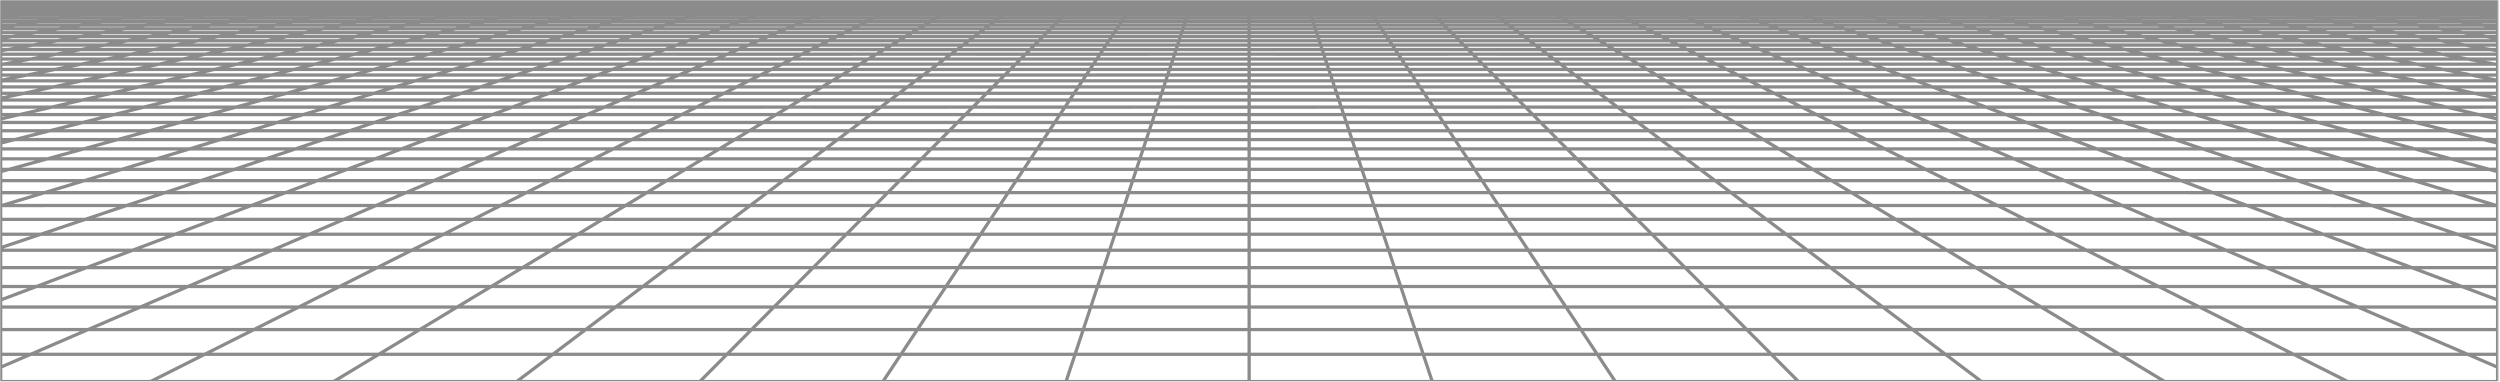 <svg width="1310" height="200" viewBox="0 0 1310 200" fill="none" xmlns="http://www.w3.org/2000/svg">
<mask id="mask0_39_1953" style="mask-type:luminance" maskUnits="userSpaceOnUse" x="0" y="0" width="1310" height="200">
<path d="M0 0H1309.09V200H0V0Z" fill="white"/>
</mask>
<g mask="url(#mask0_39_1953)">
<path d="M1287.4 1.461L1277.23 0M1287.4 1.461H1257.26L1247.57 0M1287.4 1.461L1297.9 2.97M1287.4 1.461H1308.74V2.969M1277.23 0H1280.93L1284.59 0.004L1288.17 0.013L1291.65 0.031L1294.97 0.058L1298.11 0.101L1301.02 0.161L1303.73 0.236L1306.05 0.341L1308.15 0.463L1308.74 0.505V1.46M1277.23 0H1247.57M1297.9 2.97L1267.26 2.969M1297.9 2.97L1308.74 4.525M1297.9 2.97L1308.74 2.969M1247.57 0H1217.93M1217.93 0H1188.27M1217.93 0L1227.13 1.461M1188.27 0H1158.62M1188.27 0L1196.99 1.461M1158.62 0H1128.97M1158.62 0L1166.85 1.461M1128.97 0H1099.32M1128.97 0L1136.72 1.461M1099.32 0H1069.66M1099.32 0L1106.58 1.461M1069.66 0H1040.02M1069.66 0L1076.45 1.461H1046.31M1040.02 0H1010.36M1040.02 0L1046.31 1.461M1010.36 0H980.709M1010.36 0L1016.17 1.461M1046.31 1.461H1016.17M1046.31 1.461L1047.92 1.834L1048.73 2.02L1052.82 2.969M980.709 0H951.064M980.709 0L986.036 1.461M1016.17 1.461H986.036M1016.17 1.461L1022.18 2.969M951.064 0H921.409M951.064 0L955.9 1.461H986.036M986.036 1.461L987.4 1.834L988.082 2.021L991.545 2.969M921.409 0H891.757M921.409 0L922.482 0.361L924.118 0.906L925.764 1.461M891.757 0H862.106M891.757 0L892.714 0.361L895.631 1.461M862.106 0H832.455M862.106 0L865.495 1.461M895.631 1.461H865.495M895.631 1.461L899.635 2.969M832.455 0H802.803M832.455 0L833.533 0.542L834.625 1.091L834.992 1.275L835.36 1.461M865.495 1.461L865.927 1.647L866.36 1.835L866.795 2.021L868.998 2.969M802.803 0H773.152M802.803 0L803.702 0.542L804.004 0.724L804.307 0.907L805.225 1.461M773.152 0H743.5M773.152 0L775.089 1.461M743.5 0L743.679 0.18L743.858 0.361L744.768 1.275L744.953 1.461M743.5 0H713.849M775.089 1.461H744.953M775.089 1.461L775.335 1.647L775.583 1.835L775.832 2.021L777.089 2.969M744.953 1.461L746.454 2.969M713.849 0H684.196M713.849 0L714.817 1.461M684.196 0H654.545M684.196 0L684.376 0.542L684.681 1.46M654.545 0H624.895M654.545 0V1.461M684.681 1.46H714.817M684.681 1.46H654.545M684.681 1.46L685.182 2.969M624.895 0H595.242M624.895 0L624.715 0.542L624.41 1.46H594.274M654.545 1.461H624.41L623.909 2.971M654.545 1.461V2.969M595.242 0H565.591M595.242 0L594.274 1.461M565.591 0L565.412 0.18L565.233 0.361L564.323 1.275L564.138 1.461M565.591 0H535.94M535.94 0H506.287M535.94 0L534.248 1.275L534.002 1.461M506.287 0H476.636M506.287 0L505.389 0.542L505.087 0.724L504.479 1.091L504.174 1.275L503.866 1.461M534.002 1.461H503.866M534.002 1.461L533.755 1.647L533.508 1.835L533.259 2.021L532.001 2.969M476.636 0H446.985M476.636 0L475.558 0.542L474.466 1.091L474.099 1.275L473.731 1.461M503.866 1.461L503.249 1.834L501.998 2.588L501.365 2.969M446.985 0H417.334M446.985 0L443.595 1.461L443.164 1.646L440.093 2.969M417.334 0H387.682M417.334 0L416.377 0.361L413.46 1.461M387.682 0H358.03M387.682 0L383.324 1.461M413.46 1.461H383.324M413.46 1.461L412.966 1.647L409.457 2.969M358.03 0H328.379M358.03 0L353.188 1.461M383.324 1.461H353.188M383.324 1.461L382.212 1.834L381.652 2.021L378.821 2.969M328.379 0H298.727M328.379 0L323.052 1.461M353.188 1.461H323.052M298.727 0H269.075M298.727 0L292.916 1.461M323.052 1.461H292.916M323.052 1.461L321.694 1.834L321.009 2.02L317.548 2.969M269.075 0H239.425M269.075 0L262.781 1.461M292.916 1.461H262.781M292.916 1.461L292.176 1.647L286.912 2.969M239.425 0H209.774M239.425 0L232.645 1.461M262.781 1.461H232.645M262.781 1.461L261.175 1.834L260.366 2.021L256.276 2.969M209.774 0H180.121M209.774 0L202.509 1.461M232.645 1.461H202.509M232.645 1.461L225.64 2.97M180.121 0H150.47M180.121 0L172.373 1.461M202.509 1.461H172.373M202.509 1.461L200.656 1.834L195.004 2.97M150.47 0H120.818M150.47 0L142.237 1.461M172.373 1.461H142.237M172.373 1.461L170.397 1.834L169.402 2.021L164.368 2.97M120.818 0H91.166M120.818 0L112.102 1.461M142.237 1.461H112.102M142.237 1.461L133.732 2.97M91.166 0H61.516M91.166 0L81.966 1.461M112.102 1.461H81.966M112.102 1.461L103.095 2.97M61.516 0H31.864M61.516 0L51.831 1.461M81.966 1.461H51.831M81.966 1.461L72.459 2.97M31.864 0H28.164L24.502 0.004L20.916 0.013L17.443 0.031L14.12 0.058L10.984 0.101L8.07 0.161L5.365 0.236L3.045 0.341L0.933 0.464L0.353 0.505V1.46V2.969M31.864 0L21.695 1.461M51.831 1.461H21.695M21.695 1.461L11.187 2.97M21.695 1.461H0.353M72.459 2.97L62.632 4.53M72.459 2.97H103.095M72.459 2.97H41.823L49.359 1.833L51.831 1.46M103.095 2.97L93.785 4.529M103.095 2.97H133.732M195.004 2.97L187.245 4.529M195.004 2.97H225.64M195.004 2.97H164.368M225.64 2.97L218.399 4.529M225.64 2.97L256.276 2.969M317.548 2.969L311.859 4.529M317.548 2.969L348.185 2.97M317.548 2.969H286.912M353.188 1.46L352.571 1.646L351.953 1.834L348.185 2.97M348.185 2.97L344.973 3.938L343.012 4.529M348.185 2.97L378.821 2.969M440.093 2.969L436.472 4.529M440.093 2.969H470.729M440.093 2.969H409.457M473.731 1.46H443.595H413.46M473.731 1.46L472.99 1.833L472.616 2.02L472.243 2.209L470.729 2.969M473.731 1.46H503.866M470.729 2.969L468.802 3.938L467.625 4.529M470.729 2.969H501.365M564.138 1.46H594.274M564.138 1.46H534.002M564.138 1.46L562.637 2.969M594.274 1.46L594.151 1.646L594.027 1.834L593.903 2.02L593.526 2.587L593.274 2.969M562.637 2.969L562.254 3.355L561.674 3.938L561.282 4.331L561.085 4.529M562.637 2.969H593.274M562.637 2.969H532.001M593.274 2.969L592.889 3.548L592.37 4.331L592.239 4.529M593.274 2.969L623.909 2.971M714.817 1.46L714.94 1.646L715.064 1.834L715.188 2.02L715.817 2.969M714.817 1.46H744.953M685.182 2.969L685.245 3.163L685.309 3.355L685.374 3.549L685.438 3.744L685.504 3.939L685.699 4.529M685.182 2.969H715.817M685.182 2.969H654.545M715.817 2.969L716.202 3.548L716.721 4.331L716.852 4.529M715.817 2.969H746.454M805.225 1.46H835.36M805.225 1.46H775.089M805.225 1.46L805.842 1.833L807.093 2.587L807.408 2.778L807.726 2.969M835.36 1.46L836.101 1.833L836.475 2.02L836.849 2.209L838.362 2.969M835.36 1.46H865.495M807.726 2.969L808.365 3.355L810.313 4.529M807.726 2.969H838.362M807.726 2.969H777.089M838.362 2.969L840.289 3.938L841.465 4.529M838.362 2.969H868.998M925.764 1.46H955.9L956.518 1.646L957.136 1.834L960.909 2.97M925.764 1.46H895.631M925.764 1.46L926.882 1.833L927.436 2.02L930.273 2.969M930.273 2.969L934.336 4.331L934.927 4.529M930.273 2.969L960.909 2.97M930.273 2.969H899.635M960.909 2.97L964.118 3.938L966.082 4.529M960.909 2.97L991.545 2.969M1052.82 2.969L1059.54 4.529M1052.82 2.969H1083.45M1052.82 2.969H1022.18M1083.45 2.969L1076.45 1.46H1106.58M1083.45 2.969L1090.69 4.529M1083.45 2.969H1114.09M1106.58 1.46L1108.44 1.833L1114.09 2.969M1106.58 1.46H1136.72M1166.85 1.46H1196.99M1166.85 1.46H1136.72M1166.85 1.46L1175.35 2.969M1196.99 1.46L1206 2.969M1196.99 1.46H1227.13M1136.72 1.46L1138.69 1.833L1139.69 2.02L1144.73 2.969M1175.35 2.969L1184.15 4.529M1175.35 2.969H1144.73M1175.35 2.969H1206M1206 2.969L1215.31 4.529M1206 2.969H1236.63M1227.13 1.46L1236.63 2.969M1227.13 1.46H1257.26L1259.73 1.833L1267.26 2.969M0.246 15.12H0.353M30.579 15.12L42.084 13.193M30.579 15.12L18.632 17.122M30.579 15.12H65.243L99.908 15.119M30.579 15.12H0.352M42.084 13.193H8.059L19.764 11.335M42.084 13.193L53.174 11.335L63.868 9.542M42.084 13.193H76.109M0.353 13.192H8.059L0.353 14.415M0.353 13.192V14.414V15.118V17.121V19.2M0.353 13.192V11.333V9.541V9.222V7.813M41.946 7.813H74.188M41.946 7.813L52.466 6.143M41.946 7.813H9.705M41.946 7.813L31.053 9.542M74.188 7.813L84.154 6.143M74.188 7.813L63.868 9.542M74.188 7.813H106.431M52.466 6.143H84.154M52.466 6.143L62.631 4.529M52.466 6.143H20.779M9.705 7.813L20.779 6.143M9.705 7.813H0.353M9.705 7.813L0.353 9.223M31.053 9.542H63.868M31.053 9.542L19.765 11.334M31.053 9.542H0.353M84.154 6.143H115.844M84.154 6.143L93.785 4.529M63.868 9.542L96.684 9.543M20.779 6.143L31.479 4.529M20.779 6.143H0.352M115.844 6.143L106.431 7.814M115.844 6.143H147.532M115.844 6.143L124.939 4.53M93.785 4.529L124.939 4.53M93.785 4.529L62.632 4.53M0.02 45.545H0.353M0.353 45.545H27.991M0.353 45.545V42.349M0.353 45.545V48.902V51.5M27.991 45.545L42.827 42.349M27.991 45.545L12.418 48.9M27.991 45.545H72.746M42.827 42.349L56.978 39.302M42.827 42.349H86.522M42.827 42.349H0.353M12.418 48.9H58.284M12.418 48.9H0.353M12.418 48.9L0.353 51.5M72.746 45.545L86.522 42.349M72.746 45.545L58.284 48.9M72.746 45.545H117.499M56.978 39.302H14.294M56.978 39.302L70.488 36.392M56.978 39.302L99.662 39.301M86.522 42.349L99.662 39.301M86.522 42.349H130.216M0.353 42.349V42.105M14.294 39.302L28.77 36.391M14.294 39.302H0.353M14.294 39.302L0.353 42.105M28.77 36.391L42.605 33.61M28.77 36.391L70.488 36.392M0.353 39.302V42.105M0.353 39.302V36.391V33.885M42.605 33.61H83.401M42.605 33.61L55.841 30.948M42.605 33.61H1.809M83.401 33.61L95.755 30.948M83.401 33.61L70.488 36.392M83.401 33.61H124.197M55.841 30.948H95.755M55.841 30.948H15.927M55.841 30.948L68.518 28.4M1.809 33.61L15.927 30.948M1.809 33.61L0.353 33.609M1.809 33.61L0.353 33.885M95.755 30.948L107.586 28.4M95.755 30.948H135.669M70.488 36.392H112.206M124.197 33.61L135.669 30.948M124.197 33.61L112.206 36.392M124.197 33.61H164.993M15.927 30.948L29.45 28.4M15.927 30.948H0.353M68.518 28.4H107.586M68.518 28.4H29.45M68.518 28.4L80.668 25.957M107.586 28.4L118.927 25.957M107.586 28.4H146.655M135.669 30.948L146.655 28.4M135.669 30.948H175.583M92.326 23.614H129.806M92.326 23.614L103.518 21.363M92.326 23.614H54.844M92.326 23.614L80.668 25.957M129.806 23.614L140.253 21.363M129.806 23.614L118.927 25.957M129.806 23.614H167.288M103.518 21.363H140.253M103.518 21.363H66.783M103.518 21.363L114.274 19.201M54.844 23.614H17.364M54.844 23.614L66.783 21.363M54.844 23.614L42.41 25.957M80.668 25.957H118.927M80.668 25.957H42.41M140.253 21.363L150.292 19.201M140.253 21.363H176.988M118.927 25.957H157.185M167.288 23.614L176.988 21.363M167.288 23.614L157.185 25.957M167.288 23.614H204.769M66.783 21.363H30.049M114.274 19.201H150.292M114.274 19.201H78.255M114.274 19.201L124.617 17.121M150.292 19.201L159.946 17.121M150.292 19.201H186.31M176.988 21.363L186.31 19.201M176.988 21.363H213.724M134.573 15.119H169.238M134.573 15.119L144.161 13.192M134.573 15.119H99.908M134.573 15.119L124.617 17.121M169.238 15.119L178.186 13.192M169.238 15.119L159.946 17.121M169.238 15.119H203.903M144.161 13.192H178.186M144.161 13.192H110.135M144.161 13.192L153.402 11.334M99.908 15.119L110.135 13.192M99.908 15.119L89.29 17.121H124.617M124.617 17.121H159.946M178.186 13.192L186.812 11.334M178.186 13.192H212.212M159.946 17.121H195.275M203.903 15.119L212.212 13.192M203.903 15.119L195.275 17.121M203.903 15.119H238.567M110.135 13.192H76.11M110.135 13.192L119.993 11.334M153.402 11.334H186.812M153.402 11.334H119.993M153.402 11.334L162.315 9.542M186.812 11.334L195.129 9.542M186.812 11.334H220.221M212.212 13.192L220.221 11.334M212.212 13.192H246.238M170.915 7.813H203.157M170.915 7.813L179.22 6.143M170.915 7.813H138.674M170.915 7.813L162.315 9.542M203.157 7.813L210.908 6.143M203.157 7.813L195.129 9.542M203.157 7.813H235.399M179.22 6.143H210.908M179.22 6.143L187.245 4.529M179.22 6.143H147.532M162.315 9.542H195.129M162.315 9.542H129.499M210.908 6.143H242.597M210.908 6.143L218.399 4.529M195.129 9.542H227.945M235.399 7.813L242.597 6.143M235.399 7.813L227.945 9.542M235.399 7.813H267.641M187.245 4.529H218.399M187.245 4.529L156.092 4.53M147.532 6.143L138.674 7.814M147.532 6.143L156.092 4.53M242.597 6.143H274.285M242.597 6.143L249.552 4.529M218.399 4.529H249.552M23.281 100.955L44.163 94.657M23.281 100.955L0.92 107.698M23.281 100.955H86.408M23.281 100.955H0.353M44.163 94.657L63.707 88.763M44.163 94.657H105.2M44.163 94.657H0.353M0.92 107.698L66.283 107.697M0.92 107.698L0.353 107.697M0.92 107.698L0.353 107.868M0.353 100.955V107.697M0.353 100.955V94.657M63.707 88.763L82.038 83.234L99.266 78.037M63.707 88.763H122.791M63.707 88.763H4.623M105.2 94.657L122.791 88.763M105.2 94.657L86.407 100.955M105.2 94.657L166.239 94.656M0.353 94.657V89.933M43.738 78.039H99.266M43.738 78.039L61.582 73.145M43.738 78.039L24.787 83.234H0.353M43.738 78.037H0.353M99.266 78.037L115.487 73.146M99.266 78.037H154.795M115.487 73.146L61.582 73.147M115.487 73.146L130.789 68.532M115.487 73.146H169.394M154.795 78.037L169.394 73.146M154.795 78.037L139.288 83.235M154.795 78.037L210.323 78.038M61.582 73.147H7.676L26.037 68.532M61.582 73.147L78.414 68.532H130.789M130.789 68.532L145.245 64.173M130.789 68.532L183.165 68.531M169.394 73.146L183.165 68.531M169.394 73.146H223.299M109.362 60.046H158.925M109.362 60.046L123.623 56.137M109.362 60.046H59.8M109.362 60.046L94.315 64.173M158.925 60.046L171.888 56.138M158.925 60.046L145.245 64.173M158.925 60.046L208.486 60.047L258.048 60.045M123.623 56.137L171.888 56.138M123.623 56.137L75.357 56.138L59.8 60.046M123.623 56.137L137.155 52.427M59.8 60.046L10.237 60.045M59.8 60.046L43.385 64.173M94.315 64.173H145.245M94.315 64.173H43.385M171.888 56.138L184.192 52.427M171.888 56.138L220.154 56.137M145.245 64.173L196.175 64.172M137.155 52.427H184.192M137.155 52.427L90.121 52.426M137.155 52.427L150.016 48.9M184.192 52.427L195.883 48.9M184.192 52.427L231.226 52.426M220.154 56.137L231.226 52.426M220.154 56.137L208.486 60.045L196.175 64.172M220.154 56.137H268.42M162.253 45.545H207.007M162.253 45.545L173.91 42.349M162.253 45.545H117.499M162.253 45.545L150.016 48.9M207.007 45.545L217.605 42.349M207.007 45.545L195.883 48.9M207.007 45.545H251.761M173.91 42.349H217.605M173.91 42.349H130.216M173.91 42.349L185.028 39.302M117.499 45.545L130.216 42.349M117.499 45.545L104.15 48.9H150.016M150.016 48.9H195.883M217.605 42.349L227.712 39.302M217.605 42.349H261.298M195.883 48.9H241.749M251.761 45.545L261.298 42.349M251.761 45.545L241.749 48.9M251.761 45.545H296.515M130.216 42.349L142.345 39.302M185.028 39.302H227.712M185.028 39.302H142.345M185.028 39.302L195.644 36.392M227.712 39.302L237.362 36.392M227.712 39.302L270.395 39.301M261.298 42.349L270.395 39.301M261.298 42.349H304.993M205.789 33.609H246.585M205.789 33.609L215.496 30.948M205.789 33.609L164.993 33.61M205.789 33.609L195.644 36.392M246.585 33.609L255.41 30.948M246.585 33.609L237.362 36.392M246.585 33.609L287.381 33.61M215.496 30.948H255.41M215.496 30.948H175.583M215.496 30.948L224.792 28.4M164.993 33.61L175.583 30.948M164.993 33.61L153.925 36.391M195.644 36.392H237.362M195.644 36.392L153.925 36.391M255.41 30.948L263.861 28.4M255.41 30.948H295.324M237.362 36.392H279.08M287.381 33.61L295.324 30.948M287.381 33.61L279.08 36.392M287.381 33.61H328.177M175.583 30.948L185.724 28.4M224.792 28.4H263.861M224.792 28.4H185.724M224.792 28.4L233.703 25.957M263.861 28.4L271.961 25.957M263.861 28.4H302.929M295.324 30.948L302.929 28.4M295.324 30.948H335.236M242.251 23.614H279.732M242.251 23.614L250.458 21.363M242.251 23.614H204.769M242.251 23.614L233.703 25.957M279.732 23.614L280.682 23.327L287.194 21.364M279.732 23.614L271.961 25.957M279.732 23.614H317.214M250.458 21.363L287.194 21.364M250.458 21.363H213.724M250.458 21.363L258.346 19.201M204.769 23.614L213.724 21.363M204.769 23.614L195.444 25.957M233.703 25.957H271.961M233.703 25.957H195.444M287.194 21.364L294.365 19.201M287.194 21.364L323.929 21.363M271.961 25.957H310.219M317.214 23.614L323.929 21.363M317.214 23.614L310.219 25.957M317.214 23.614H354.695M213.724 21.363L222.328 19.201M258.346 19.201H294.365M258.346 19.201H222.328M258.346 19.201L265.932 17.121M294.365 19.201L300.413 17.376L301.26 17.121M294.365 19.201H330.383M323.929 21.363L330.383 19.201M323.929 21.363H360.665M273.232 15.119H307.897M273.232 15.119L280.264 13.192M273.232 15.119H238.567M273.232 15.119L265.932 17.121M307.897 15.119L314.289 13.192M307.897 15.119L305.438 15.861L301.26 17.121M307.897 15.119H342.562M280.264 13.192H314.289M280.264 13.192H246.238M280.264 13.192L287.04 11.334M238.567 15.119L245.295 13.428L246.238 13.192M238.567 15.119L230.603 17.121M265.932 17.121H301.26M265.932 17.121H230.603M314.289 13.192L320.45 11.334M314.289 13.192H348.315M301.26 17.121H336.588M342.562 15.119L348.315 13.192M342.562 15.119L341.089 15.613L336.588 17.121M342.562 15.119H377.227M246.238 13.192L253.631 11.334M287.04 11.334H320.45M287.04 11.334H253.631M287.04 11.334L293.576 9.542M320.45 11.334L326.391 9.542M320.45 11.334H353.859M348.315 13.192L353.859 11.334M348.315 13.192H382.341M299.883 7.813H332.125M299.883 7.813L305.974 6.143M299.883 7.813H267.641M299.883 7.813L293.576 9.542M332.125 7.813L336.296 6.555L336.98 6.348L337.663 6.143M332.125 7.813L326.391 9.542M332.125 7.813H364.367M305.974 6.143H337.663M305.974 6.143L311.859 4.529M305.974 6.143H274.285M267.641 7.813L274.285 6.143M267.641 7.813L260.761 9.542M293.576 9.542H326.391M293.576 9.542H260.761M337.663 6.143H369.351M337.663 6.143L343.012 4.529M326.391 9.542H359.206M364.367 7.813L369.351 6.143M364.367 7.813L359.206 9.542M364.367 7.813H396.609M311.859 4.529H343.012M311.859 4.529H280.705M274.285 6.143L280.705 4.529M369.351 6.143H401.039M369.351 6.143L374.165 4.529M343.012 4.529H374.165M46.153 172.689H133.066M46.153 172.689L73.52 160.899M46.153 172.689L16.08 185.645M46.153 172.689H0.353M133.066 172.689L156.524 160.899M133.066 172.689L107.29 185.645M133.066 172.689H219.979M73.52 160.899H156.524M73.52 160.899L98.531 150.124M73.52 160.899H0.353M16.08 185.645H107.29M16.08 185.645L0.353 192.422M16.08 185.645H0.353M0.353 172.689V185.645M0.353 172.689V160.899M156.524 160.899L177.962 150.124M156.524 160.899H239.527M107.29 185.645L78.833 199.949M107.29 185.645H198.499M219.979 172.689L239.527 160.899M219.979 172.689L198.499 185.645M219.979 172.689H306.893M98.531 150.124H177.962M98.531 150.124H19.1M98.531 150.124L121.477 140.237M0.353 160.899V157.191M177.962 150.124L197.63 140.237M177.962 150.124H257.393M239.527 160.899L257.393 150.124M239.527 160.899H322.531M142.605 131.135H215.74M142.605 131.135L162.122 122.726M142.605 131.135H69.471M142.605 131.135L121.477 140.237M215.74 131.135L232.468 122.726M215.74 131.135L197.63 140.237M215.74 131.135H288.874M162.122 122.726H232.468M162.122 122.726H91.775M162.122 122.726L180.205 114.936M69.471 131.135L91.775 122.726M69.471 131.135L45.325 140.237M69.471 131.135H0.353M121.477 140.237H197.63M121.477 140.237H45.325M232.468 122.726L247.968 114.936M232.468 122.726H302.815M197.63 140.237H273.783M288.874 131.135L302.815 122.726M288.874 131.135L273.783 140.237M288.874 131.135H362.008M91.775 122.726H21.43M91.775 122.726L112.443 114.936M180.205 114.936H247.968M180.205 114.936H112.443M180.205 114.936L197.007 107.697M247.968 114.936L262.37 107.697M247.968 114.936H315.731M302.815 122.726L315.731 114.936M302.815 122.726H373.161M212.661 100.954H275.786M212.661 100.954L227.277 94.656M212.661 100.954H149.534M212.661 100.954L197.007 107.697M275.786 100.954L288.315 94.656M275.786 100.954L262.37 107.697M275.786 100.954H338.913M227.277 94.656H288.315M227.277 94.656H166.239M227.277 94.656L240.958 88.762M149.534 100.954L86.407 100.955M149.534 100.954L166.239 94.656M149.534 100.954L131.645 107.697M197.007 107.697H262.37M197.007 107.697H131.645M288.315 94.656L300.043 88.762M288.315 94.656H349.355M262.37 107.697H327.733M338.913 100.954L349.355 94.656M338.913 100.954L327.733 107.697M338.913 100.954H402.04M166.239 94.656L181.875 88.763M240.958 88.762H300.043M240.958 88.762L181.875 88.763M240.958 88.762L253.79 83.236H311.041L368.292 83.235M300.043 88.762L311.041 83.234L321.378 78.038M300.043 88.762L359.126 88.763M349.355 94.656L359.126 88.763M349.355 94.656H410.393M265.85 78.038H321.378M265.85 78.038L277.205 73.145M265.85 78.038H210.323M265.85 78.038L253.79 83.234H196.539L210.323 78.038M321.378 78.038L331.111 73.146M321.378 78.038L376.906 78.037M277.205 73.145L331.111 73.146M277.205 73.145L223.299 73.146M277.205 73.145L287.915 68.531M210.323 78.038L223.299 73.146M331.111 73.146L340.292 68.531M331.111 73.146L385.016 73.145M376.906 78.037L385.016 73.145M376.906 78.037L368.292 83.235M376.906 78.037L432.434 78.038M287.915 68.531H340.292M287.915 68.531H235.54M287.915 68.531L298.035 64.172M340.292 68.531L348.965 64.172M340.292 68.531H392.667M385.016 73.145L392.667 68.531M385.016 73.145L438.923 73.146M307.611 60.045H357.173M307.611 60.045L316.685 56.136M307.611 60.045H258.048M307.611 60.045L298.035 64.172M357.173 60.045L364.951 56.137M357.173 60.045L348.965 64.172M357.173 60.045L406.735 60.046M316.685 56.136L364.951 56.137M316.685 56.136L268.42 56.137M316.685 56.136L325.297 52.426M258.048 60.045L268.42 56.137M258.048 60.045L247.105 64.173M298.035 64.172H348.965M298.035 64.172L247.105 64.173M364.951 56.137L372.333 52.426M364.951 56.137L413.217 56.136M348.965 64.172H399.895M406.735 60.046L413.217 56.136M406.735 60.046L399.895 64.172M406.735 60.046L456.297 60.045M268.42 56.137L278.263 52.426M325.297 52.426H372.333M325.297 52.426H278.263M325.297 52.426L333.482 48.9M372.333 52.426L379.347 48.9M372.333 52.426H419.368M413.217 56.136L419.368 52.426M413.217 56.136L461.483 56.137M341.269 45.545H386.023M341.269 45.545L348.687 42.349M341.269 45.545H296.515M341.269 45.545L333.482 48.9M386.023 45.545L392.381 42.349M386.023 45.545L379.347 48.9M386.023 45.545H430.776M348.687 42.349H392.381M348.687 42.349H304.993M348.687 42.349L355.762 39.302M296.515 45.545L304.993 42.349M296.515 45.545L287.615 48.9M333.482 48.9H379.347M333.482 48.9H287.615M392.381 42.349L398.445 39.302M392.381 42.349H436.075M379.347 48.9H425.214M430.776 45.545L436.075 42.349M430.776 45.545L425.214 48.9M430.776 45.545H475.53M304.993 42.349L313.078 39.301M355.762 39.302H398.445M355.762 39.302L313.078 39.301M355.762 39.302L362.517 36.39H404.235M398.445 39.302L404.235 36.39M398.445 39.302L441.128 39.301M436.075 42.349L439.262 40.427L441.128 39.301M436.075 42.349H479.769M368.973 33.609H409.77M368.973 33.609L375.151 30.948M368.973 33.609L328.177 33.61M368.973 33.609L362.517 36.392L320.798 36.391M409.77 33.609L415.064 30.948M409.77 33.609L404.235 36.392M409.77 33.609L450.565 33.61M375.151 30.948H415.064M375.151 30.948H335.236M375.151 30.948L381.066 28.4M328.177 33.61L335.236 30.948M328.177 33.61L320.798 36.391M415.064 30.948L420.135 28.4M415.064 30.948H454.978M450.565 33.61L454.978 30.948M450.565 33.61L449.432 34.293L445.954 36.39M335.236 30.948L341.997 28.399M381.066 28.4H420.135M381.066 28.4L341.997 28.399M381.066 28.4L386.735 25.957M420.135 28.4L422.59 27.165L424.995 25.957M420.135 28.4L459.203 28.399M454.978 30.948L459.203 28.399M454.978 30.948H494.891M392.175 23.614H429.658M392.175 23.614L397.399 21.363M392.175 23.614H354.695M392.175 23.614L386.735 25.957M429.658 23.614L429.085 23.901L424.995 25.957M429.658 23.614L434.135 21.363M429.658 23.614H467.139M397.399 21.363H434.135M397.399 21.363H360.665M397.399 21.363L402.419 19.201M354.695 23.614L360.665 21.363M354.695 23.614L348.478 25.956M386.735 25.957H424.995M386.735 25.957L348.478 25.956M424.995 25.957L463.254 25.956M434.135 21.363L438.437 19.201M434.135 21.363H470.87M467.139 23.614L470.87 21.362M467.139 23.614L463.254 25.956M467.139 23.614H504.62M360.665 21.363L366.401 19.201M402.419 19.201H438.437M402.419 19.201H366.401M402.419 19.201L407.246 17.121M438.437 19.201L442.575 17.121M438.437 19.201L474.455 19.2M411.892 15.119H446.556M411.892 15.119L416.366 13.192M411.892 15.119H377.227M411.892 15.119L407.246 17.121M446.556 15.119L450.392 13.192M446.556 15.119L445.081 15.861L444.085 16.361L442.575 17.121M446.556 15.119H481.221M416.366 13.192H450.392M416.366 13.192H382.341M416.366 13.192L420.678 11.334M377.227 15.119L382.341 13.192M377.227 15.119L371.917 17.12M407.246 17.121H442.575M407.246 17.121L371.917 17.12M450.392 13.192L451.794 12.487L452.718 12.023L454.088 11.334M450.392 13.192H484.417M442.575 17.121H477.903M481.221 15.119L482.032 14.63L484.417 13.192M481.221 15.119L480.814 15.364L480.404 15.613L479.163 16.361L478.744 16.613L477.903 17.121M481.221 15.119H515.885M382.341 13.192L387.269 11.334M420.678 11.334H454.088M420.678 11.334H387.269M420.678 11.334L423.812 9.984L424.838 9.542M454.088 11.334L455.886 10.43L457.653 9.542M454.088 11.334H487.498M484.417 13.192L484.809 12.956L485.198 12.721L486.738 11.792L487.498 11.334M484.417 13.192H518.444M428.852 7.813H461.093M428.852 7.813L431.771 6.555L432.727 6.143M428.852 7.813H396.609M428.852 7.813L425.347 9.322L424.838 9.542M461.093 7.813L463.596 6.555L464.006 6.348L464.415 6.143M461.093 7.813L459.388 8.669L457.653 9.542M461.093 7.813H493.335M432.727 6.143H464.415M432.727 6.143L436.472 4.529M432.727 6.143H401.039M396.609 7.813L401.039 6.143M396.609 7.813L392.022 9.542M424.838 9.542H457.653M424.838 9.542H392.022M464.415 6.143H496.104M464.415 6.143L467.625 4.529M457.653 9.542H490.468M493.335 7.813L496.104 6.143M493.335 7.813L490.468 9.542M493.335 7.813H525.577M436.472 4.529H467.625M436.472 4.529H405.319M401.039 6.143L404.263 4.927L405.319 4.529M496.104 6.143H527.792M496.104 6.143L498.118 4.927L498.779 4.529M467.625 4.529H498.779M393.805 172.689H480.719M393.805 172.689L405.535 160.899M393.805 172.689H306.893M393.805 172.689L380.917 185.645M480.719 172.689L488.538 160.899M480.719 172.689L472.127 185.645M480.719 172.689H567.633M405.535 160.899H488.538M405.535 160.899H322.531M405.535 160.899L416.254 150.124M306.893 172.689L322.531 160.899M306.893 172.689L289.708 185.645M380.917 185.645H472.127M380.917 185.645L366.689 199.949M380.917 185.645H289.708M488.538 160.899L495.685 150.124M488.538 160.899H571.542M472.127 185.645L462.641 199.949M472.127 185.645H563.336M567.633 172.689L571.542 160.899M567.633 172.689L563.336 185.645M567.633 172.689H654.545M322.531 160.899L336.823 150.124M416.254 150.124H495.685M416.254 150.124H336.823M416.254 150.124L426.087 140.237M495.685 150.124L502.241 140.237M495.685 150.124H575.115M571.542 160.899L575.115 150.124M571.542 160.899H654.545M435.143 131.135H508.276M435.143 131.135L443.507 122.726M435.143 131.135H362.008M435.143 131.135L426.087 140.237M508.276 131.135L513.853 122.726M508.276 131.135L502.241 140.237M508.276 131.135H581.412M443.507 122.726H513.853M443.507 122.726H373.161M443.507 122.726L451.257 114.936M362.008 131.135L373.161 122.726M362.008 131.135L349.935 140.237M426.087 140.237H502.241M426.087 140.237H349.935M513.853 122.726L519.02 114.936M513.853 122.726H584.199M502.241 140.237H578.393M581.412 131.135L584.199 122.726M581.412 131.135L578.393 140.237M581.412 131.135H654.545M373.161 122.726L383.495 114.936M451.257 114.936H519.02M451.257 114.936H383.495M451.257 114.936L458.458 107.697M519.02 114.936L523.821 107.697M519.02 114.936H586.783M584.199 122.726L586.783 114.936M584.199 122.726H654.545M465.166 100.954H528.293M465.166 100.954L471.431 94.656M465.166 100.954H402.04M465.166 100.954L458.458 107.697M528.293 100.954L532.469 94.656M528.293 100.954L523.821 107.697M528.293 100.954H591.419M471.431 94.656H532.469M471.431 94.656H410.393M471.431 94.656L477.294 88.762M402.04 100.954L410.393 94.656M402.04 100.954L393.095 107.697M458.458 107.697H523.821M458.458 107.697H393.095M532.469 94.656L536.378 88.762M532.469 94.656H593.507M523.821 107.697H589.183M591.419 100.954L593.507 94.656M591.419 100.954L589.183 107.697M591.419 100.954H654.545M410.393 94.656L418.21 88.763M477.294 88.762H536.378M477.294 88.762L418.21 88.763M477.294 88.762L482.794 83.236H540.044L597.295 83.235M536.378 88.762L540.044 83.234L543.489 78.038M536.378 88.762L595.462 88.763M593.507 94.656L595.462 88.763M593.507 94.656H654.545M487.962 78.038H543.489M487.962 78.038L492.828 73.145M487.962 78.038H432.434M487.962 78.038L482.794 83.234H425.543L432.434 78.038M543.489 78.038L546.734 73.146M543.489 78.038L599.017 78.037M492.828 73.145L546.734 73.146M492.828 73.145L438.923 73.146M492.828 73.145L497.418 68.531M432.434 78.038L438.923 73.146M546.734 73.146L549.795 68.531M546.734 73.146L600.64 73.145M599.017 78.037L600.64 73.145M599.017 78.037L597.295 83.235M599.017 78.037L654.545 78.038M438.923 73.146L445.043 68.531M497.418 68.531H549.795M497.418 68.531H445.043M497.418 68.531L501.755 64.172M549.795 68.531L552.685 64.172M549.795 68.531H602.17M600.64 73.145L602.17 68.531M600.64 73.145L654.545 73.146M505.859 60.045H555.422M505.859 60.045L509.748 56.136M505.859 60.045H456.297M505.859 60.045L501.755 64.172M555.422 60.045L558.014 56.137M555.422 60.045L552.685 64.172M555.422 60.045L604.984 60.046M509.748 56.136L558.014 56.137M509.748 56.136L461.483 56.137M509.748 56.136L513.439 52.426M456.297 60.045L461.483 56.137M456.297 60.045L450.825 64.173M501.755 64.172H552.685M501.755 64.172L450.825 64.173M558.014 56.137L560.475 52.426M558.014 56.137L606.28 56.136M552.685 64.172H603.615M604.984 60.046L606.28 56.136M604.984 60.046L603.615 64.172M604.984 60.046L654.545 60.045M461.483 56.137L466.404 52.426M513.439 52.426H560.475M513.439 52.426H466.404M513.439 52.426L516.947 48.9M560.475 52.426L562.813 48.9M560.475 52.426H607.51M606.28 56.136L607.51 52.426M606.28 56.136L654.545 56.137M520.284 45.545H565.037M520.284 45.545L523.463 42.349M520.284 45.545H475.53M520.284 45.545L516.947 48.9M565.037 45.545L567.157 42.349M565.037 45.545L562.813 48.9M565.037 45.545H609.792M523.463 42.349H567.157M523.463 42.349H479.769M523.463 42.349L524.617 41.19L526.495 39.302M475.53 45.545L479.769 42.349M475.53 45.545L471.08 48.9M516.947 48.9H562.813M516.947 48.9H471.08M567.157 42.349L569.179 39.302M567.157 42.349H610.852M562.813 48.9H608.679M609.792 45.545L610.852 42.349M609.792 45.545L608.679 48.9M609.792 45.545H654.545M479.769 42.349L483.812 39.302M526.495 39.302H569.179M526.495 39.302H483.812M526.495 39.302L529.39 36.391M569.179 39.302L571.108 36.392M569.179 39.302L611.862 39.301M610.852 42.349L611.862 39.301M610.852 42.349H654.545M532.157 33.609H572.954M532.157 33.609L534.805 30.948M532.157 33.609L491.361 33.61M532.157 33.609L530.095 35.684L529.39 36.391M572.954 33.609L573.625 32.598L574.718 30.948M572.954 33.609L571.108 36.392M572.954 33.609L613.75 33.61M534.805 30.948L535.127 30.624L537.34 28.4M534.805 30.948H574.718M534.805 30.948H494.891M491.361 33.61L494.891 30.948M491.361 33.61L490.909 33.95L489.537 34.984L487.672 36.391M529.39 36.391L571.108 36.392M529.39 36.391H487.672M574.718 30.948L575.361 29.98L575.572 29.66L575.784 29.343L576.408 28.4M574.718 30.948H614.632M571.108 36.392H612.827M613.75 33.61L614.632 30.948M613.75 33.61L612.827 36.392M613.75 33.61H654.545M537.34 28.4H576.408M537.34 28.4L498.272 28.399M537.34 28.4L539.77 25.957M494.891 30.948L498.272 28.399M576.408 28.4L615.477 28.399M614.632 30.948L614.739 30.623L615.477 28.399M614.632 30.948H654.545M542.101 23.614H579.583M542.101 23.614L543.232 22.477L543.511 22.195L543.788 21.917L544.065 21.639L544.34 21.363M542.101 23.614H504.62M542.101 23.614L539.77 25.957M579.583 23.614L580.707 21.917L580.892 21.639L581.075 21.363M579.583 23.614L578.029 25.957M579.583 23.614H617.065M544.34 21.363H581.075M544.34 21.363H507.605M544.34 21.363L545.695 20.002L545.961 19.733L546.491 19.201M504.62 23.614L506.87 21.916L507.605 21.362M504.62 23.614L503.469 24.48L502.3 25.361L501.511 25.957M539.77 25.957H578.029M539.77 25.957H501.511M581.075 21.363L581.978 20.002L582.156 19.733L582.333 19.466L582.509 19.2M581.075 21.363L617.811 21.364M578.029 25.957L577.226 27.165L577.025 27.471L576.408 28.398M578.029 25.957L616.286 25.956M617.065 23.614L617.811 21.364M617.065 23.614L616.776 24.48L616.485 25.361L616.286 25.956M617.065 23.614H654.545M546.491 19.201L582.509 19.2M546.491 19.201H510.473M546.491 19.201L548.56 17.121M582.509 19.2L583.888 17.121M582.509 19.2L618.527 19.201M617.811 21.364L618.527 19.201M617.811 21.364L654.545 21.363H691.281M550.551 15.119H585.216M550.551 15.119L552.469 13.192M550.551 15.119H515.885M550.551 15.119L550.06 15.613L549.315 16.361L548.56 17.121M585.216 15.119L585.053 15.364L584.057 16.866L583.888 17.121M585.216 15.119L586.495 13.192M585.216 15.119H619.881M552.469 13.192H586.495M552.469 13.192H518.444M552.469 13.192L554.317 11.334M515.885 15.119L518.128 13.428L518.444 13.192M515.885 15.119L515.56 15.364L515.232 15.613L514.903 15.861L513.232 17.12M548.56 17.121H583.888M548.56 17.121L513.232 17.12M583.888 17.121H619.217M586.495 13.192L586.962 12.487L587.115 12.254L587.27 12.023L587.726 11.334M586.495 13.192H620.52M619.881 15.119L620.363 13.666L620.441 13.428L620.52 13.192M619.881 15.119L619.217 17.121M619.881 15.119H654.545M518.444 13.192L520.907 11.334M554.317 11.334H587.726M554.317 11.334H520.907M554.317 11.334L554.768 10.879L554.993 10.655L555.215 10.43L555.439 10.206L555.659 9.984L555.88 9.763L556.099 9.542M587.726 11.334L587.877 11.106L588.027 10.879L588.326 10.43L588.474 10.206L588.622 9.984L588.768 9.762L588.915 9.542M587.726 11.334H621.136M620.52 13.192L621.136 11.334M620.52 13.192H654.545M557.82 7.813H590.061M557.82 7.813L559.071 6.555L559.48 6.143M557.82 7.813H525.577M557.82 7.813L557.181 8.454L556.967 8.669L556.751 8.886L556.099 9.542M590.061 7.813L590.202 7.601L590.481 7.179L590.758 6.762L591.168 6.143M590.061 7.813L589.493 8.669L589.35 8.886L589.06 9.323L588.915 9.542M590.061 7.813H622.304M559.48 6.143H591.168M559.48 6.143L560.887 4.728L561.085 4.529M559.48 6.143H527.792M525.577 7.813L527.792 6.143M525.577 7.813L523.284 9.542M556.099 9.542H588.915M556.099 9.542H523.284M591.168 6.143L591.305 5.938L591.44 5.735L591.575 5.531L591.708 5.329L592.107 4.728L592.239 4.529M591.168 6.143H622.857M588.915 9.542H621.73M622.304 7.813L622.857 6.143M622.304 7.813L621.73 9.542M622.304 7.813H654.545M561.085 4.529H592.239M561.085 4.529H529.932M527.792 6.143L528.872 5.329L529.669 4.728L529.932 4.529M592.239 4.529H623.393M622.857 6.143L622.925 5.938L622.993 5.735L623.06 5.531L623.393 4.529M622.857 6.143H654.545M741.458 172.689H828.372M741.458 172.689L737.549 160.899M741.458 172.689H654.545M741.458 172.689L745.755 185.645M828.372 172.689L820.553 160.899M828.372 172.689L836.964 185.645M828.372 172.689H915.282M737.549 160.899H820.553M737.549 160.899H654.545M737.549 160.899L733.976 150.124M654.545 172.689V160.899M654.545 172.689V185.645M745.755 185.645H836.964M745.755 185.645L750.498 199.949M745.755 185.645H654.545M820.553 160.899L813.406 150.124M820.553 160.899H903.556M836.964 185.645L846.45 199.949M836.964 185.645H928.173M915.282 172.689L903.556 160.899M915.282 172.689L928.173 185.645M915.282 172.689H1002.2M654.545 160.899V150.124M733.976 150.124H813.406M733.976 150.124H654.545M733.976 150.124L730.698 140.237M813.406 150.124L806.851 140.237M813.406 150.124H892.837M903.556 160.899L892.837 150.124M903.556 160.899H986.564M727.679 131.135H800.815M727.679 131.135L724.892 122.726M727.679 131.135H654.545M727.679 131.135L730.698 140.237M800.815 131.135L795.238 122.726M800.815 131.135L806.851 140.237M800.815 131.135H873.948M724.892 122.726H795.238M724.892 122.726H654.545M724.892 122.726L722.308 114.936M654.545 131.135V122.726M654.545 131.135V140.237M730.698 140.237H806.851M730.698 140.237H654.545M795.238 122.726L790.071 114.936M795.238 122.726H865.584M806.851 140.237H883.004M873.948 131.135L865.584 122.726M873.948 131.135L883.004 140.237M873.948 131.135H947.082M654.545 122.726V114.936M722.308 114.936H790.071M722.308 114.936H654.545M722.308 114.936L719.908 107.697M790.071 114.936L785.27 107.697M790.071 114.936H857.834M865.584 122.726L857.834 114.936M865.584 122.726H935.927M717.672 100.954H780.798M717.672 100.954L715.584 94.656M717.672 100.954H654.545M717.672 100.954L719.908 107.697M780.798 100.954L776.622 94.656M780.798 100.954L785.27 107.697M780.798 100.954H843.925M715.584 94.656H776.622M715.584 94.656H654.545M715.584 94.656L713.629 88.762M654.545 100.954V94.656M654.545 100.954V107.697M719.908 107.697H785.27M719.908 107.697H654.545M776.622 94.656L772.714 88.762M776.622 94.656H837.66M785.27 107.697H850.633M843.925 100.954L837.66 94.656M843.925 100.954L850.633 107.697M843.925 100.954H907.051M654.545 94.656V88.761M713.629 88.762H772.714M713.629 88.762L654.545 88.763M713.629 88.762L711.796 83.236H769.047L826.297 83.235M772.714 88.762L769.047 83.234L765.602 78.038M772.714 88.762L831.797 88.763M837.66 94.656L831.797 88.763M837.66 94.656H898.698M710.074 78.038H765.602M710.074 78.038L708.451 73.145M710.074 78.038H654.545M710.074 78.038L711.796 83.234H654.545V78.038M765.602 78.038L762.357 73.146M765.602 78.038L821.129 78.037M708.451 73.145L762.357 73.146M708.451 73.145L654.545 73.146M708.451 73.145L706.921 68.531M654.545 78.038V73.146M762.357 73.146L759.296 68.531M762.357 73.146L816.263 73.145M821.129 78.037L816.263 73.145M821.129 78.037L826.297 83.235M821.129 78.037L876.657 78.038M654.545 73.146V68.531M706.921 68.531H759.296M706.921 68.531H654.545M706.921 68.531L705.475 64.172M759.296 68.531L756.405 64.172M759.296 68.531H811.673M816.263 73.145L811.673 68.531M816.263 73.145L870.168 73.146M704.107 60.045H753.669M704.107 60.045L702.811 56.136M704.107 60.045H654.545M704.107 60.045L705.475 64.172M753.669 60.045L751.077 56.137M753.669 60.045L756.405 64.172M753.669 60.045L803.232 60.046M702.811 56.136L751.077 56.137M702.811 56.136L654.545 56.137M702.811 56.136L701.581 52.426M654.545 60.045V56.137M654.545 60.045V64.173M705.475 64.172H756.405M705.475 64.172L654.545 64.173M751.077 56.137L748.616 52.426M751.077 56.137L799.343 56.136M756.405 64.172H807.335M803.232 60.046L799.343 56.136M803.232 60.046L807.335 64.172M803.232 60.046L852.794 60.045M654.545 56.137V52.426M701.581 52.426H748.616M701.581 52.426H654.545M701.581 52.426L700.555 49.332L700.412 48.9M748.616 52.426L746.278 48.9M748.616 52.426H795.652M799.343 56.136L795.652 52.426M799.343 56.136L847.608 56.137M699.299 45.545H744.054M699.299 45.545L698.239 42.349M699.299 45.545H654.545M699.299 45.545L700.412 48.9M744.054 45.545L741.934 42.349M744.054 45.545L746.278 48.9M744.054 45.545H788.807M698.239 42.349H741.934M698.239 42.349H654.545M698.239 42.349L697.229 39.302M654.545 45.545V42.349M654.545 45.545V48.9M700.412 48.9H746.278M700.412 48.9H654.545M741.934 42.349L739.912 39.302M741.934 42.349H785.628M746.278 48.9H792.145M788.807 45.545L785.628 42.349M788.807 45.545L792.145 48.9M788.807 45.545H833.561M654.545 42.349V39.301M697.229 39.302H739.912M697.229 39.302L654.545 39.301M697.229 39.302L696.264 36.39H737.983M739.912 39.302L737.983 36.39M739.912 39.302L782.595 39.301M785.628 42.349L784.856 41.574L782.595 39.301M785.628 42.349H829.322M695.341 33.609H736.137M695.341 33.609L694.459 30.948M695.341 33.609L654.545 33.61M695.341 33.609L696.264 36.392L654.545 36.391M736.137 33.609L734.589 31.274L734.373 30.948M736.137 33.609L737.983 36.392M736.137 33.609L776.934 33.61M694.459 30.948L694.352 30.624L693.614 28.4M694.459 30.948H734.373M694.459 30.948H654.545M654.545 33.61V30.948M654.545 33.61V36.391M734.373 30.948L733.73 29.98L733.519 29.66L733.307 29.343L732.683 28.4M734.373 30.948H774.286M776.934 33.61L774.286 30.948M776.934 33.61L778.997 35.684L779.701 36.39M693.614 28.4H732.683M693.614 28.4L654.545 28.399M693.614 28.4L693.408 27.778L693.004 26.557L692.805 25.957M654.545 30.948V28.399M732.683 28.4L771.751 28.399M774.286 30.948L771.751 28.399M774.286 30.948H814.2M692.026 23.614H729.508M692.026 23.614L691.281 21.363M692.026 23.614H654.545M692.026 23.614L692.315 24.481L692.412 24.773L692.508 25.066L692.705 25.658L692.805 25.957M729.508 23.614L728.384 21.917L728.015 21.363M729.508 23.614L731.062 25.957M729.508 23.614H766.99M691.281 21.363H728.015M691.281 21.363L690.564 19.201M654.545 23.614V21.362V19.201M654.545 23.614V25.956M692.805 25.957H731.062M692.805 25.957L654.545 25.956M728.015 21.363L727.114 20.002L726.935 19.733L726.758 19.466L726.582 19.2M728.015 21.363L764.751 21.364M731.062 25.957L731.865 27.165L732.066 27.471L732.683 28.398M731.062 25.957L769.321 25.956M766.99 23.614L765.58 22.196L765.303 21.917L765.025 21.639L764.751 21.364M766.99 23.614L769.025 25.658L769.321 25.956M766.99 23.614H804.471M690.564 19.201L726.582 19.2M690.564 19.201H654.545M690.564 19.201L689.874 17.121M726.582 19.2L725.203 17.121M726.582 19.2L762.6 19.201M764.751 21.364L763.665 20.272L763.396 20.002L763.13 19.733L762.6 19.201M764.751 21.364L801.486 21.363H838.221M689.21 15.119H723.875M689.21 15.119L688.571 13.192M689.21 15.119H654.545M689.21 15.119L689.874 17.121M723.875 15.119L724.038 15.364L725.034 16.866L725.203 17.121M723.875 15.119L722.596 13.192M723.875 15.119H758.54M688.571 13.192H722.596M688.571 13.192H654.545M688.571 13.192L687.955 11.334M654.545 15.119V13.192M654.545 15.119V17.12M689.874 17.121H725.203M689.874 17.121L654.545 17.12M725.203 17.121H760.531M722.596 13.192L722.129 12.487L721.975 12.254L721.821 12.023L721.365 11.334M722.596 13.192H756.622M758.54 15.119L756.622 13.192M758.54 15.119L759.031 15.613L759.775 16.361L760.531 17.121M758.54 15.119H793.205M654.545 13.192V11.334M687.955 11.334H721.365M687.955 11.334H654.545M687.955 11.334L687.361 9.542M721.365 11.334L721.214 11.106L720.765 10.43L720.617 10.206L720.469 9.984L720.323 9.762L720.176 9.542M721.365 11.334H754.774M756.622 13.192L754.774 11.334M756.622 13.192H790.647M686.788 7.813H719.03M686.788 7.813L686.234 6.143M686.788 7.813H654.545M686.788 7.813L687.361 9.542M719.03 7.813L718.889 7.601L718.609 7.179L718.471 6.97L718.195 6.555L718.059 6.348L717.922 6.143M719.03 7.813L719.598 8.669L719.741 8.886L720.031 9.323L720.176 9.542M719.03 7.813H751.272M686.234 6.143L686.166 5.938L686.098 5.735L686.031 5.531L685.699 4.529M686.234 6.143H717.922M686.234 6.143H654.545M654.545 7.813V6.143M654.545 7.813V9.542M687.361 9.542H720.176M687.361 9.542H654.545M717.922 6.143H749.611M717.922 6.143L717.651 5.734L717.516 5.531L717.383 5.329L716.985 4.728L716.852 4.529M720.176 9.542H752.992M751.272 7.813L750.02 6.555L749.611 6.143M751.272 7.813L752.34 8.885L752.992 9.542M751.272 7.813H783.514M685.699 4.529H716.852M685.699 4.529L654.545 4.53M654.545 6.143V4.53M749.611 6.143H781.299M749.611 6.143L748.402 4.927L748.006 4.529M716.852 4.529H748.006M1089.11 172.689H1176.03M1089.11 172.689L1069.56 160.899M1089.11 172.689H1002.2M1089.11 172.689L1110.59 185.645M1176.03 172.689L1152.56 160.899M1176.03 172.689L1201.8 185.645M1176.03 172.689H1262.94M1069.56 160.899H1152.56M1069.56 160.899H986.564M1069.56 160.899L1051.7 150.124M1002.2 172.689L986.564 160.899M1002.2 172.689L1019.38 185.645M1110.59 185.645H1201.8M1110.59 185.645L1134.31 199.949M1110.59 185.645H1019.38M1152.56 160.899L1131.13 150.124M1152.56 160.899H1235.57M1201.8 185.645L1230.25 199.949M1201.8 185.645H1293.01M1262.94 172.689L1235.57 160.899M1262.94 172.689L1293.01 185.645M1262.94 172.689H1308.74M986.564 160.899L972.264 150.124M1051.7 150.124H1131.13M1051.7 150.124H972.264M1051.7 150.124L1035.31 140.237M1131.13 150.124L1111.46 140.237M1131.13 150.124H1210.56M1235.57 160.899L1210.56 150.124M1235.57 160.899H1308.74M1020.22 131.135H1093.35M1020.22 131.135L1006.27 122.726M1020.22 131.135H947.082M1020.22 131.135L1035.31 140.237M1093.35 131.135L1076.63 122.726M1093.35 131.135L1111.46 140.237M1093.35 131.135H1166.48M1006.27 122.726H1076.63M1006.27 122.726H935.927M1006.27 122.726L993.364 114.936M947.082 131.135L935.927 122.726M947.082 131.135L959.155 140.237M1035.31 140.237H1111.46M1035.31 140.237H959.155M1076.63 122.726L1061.12 114.936M1076.63 122.726H1146.97M1111.46 140.237H1187.61M1166.48 131.135L1146.97 122.726M1166.48 131.135L1187.61 140.237M1166.48 131.135H1239.62M935.927 122.726L925.6 114.936M993.364 114.936H1061.12M993.364 114.936H925.6M993.364 114.936L981.355 107.697M1061.12 114.936L1046.72 107.697M1061.12 114.936H1128.88M1146.97 122.726L1128.88 114.936M1146.97 122.726H1217.32M970.182 100.954H1033.3M970.182 100.954L959.736 94.656M970.182 100.954H907.051M970.182 100.954L981.355 107.697M1033.3 100.954L1020.77 94.656M1033.3 100.954L1046.72 107.697M1033.3 100.954H1096.43M959.736 94.656H1020.77M959.736 94.656H898.698M959.736 94.656L949.964 88.762M907.051 100.954L898.698 94.656M907.051 100.954L916 107.697M981.355 107.697H1046.72M981.355 107.697H916M1020.77 94.656L1009.05 88.762M1020.77 94.656H1081.81M1046.72 107.697H1112.08M1096.43 100.954L1081.81 94.656M1096.43 100.954L1112.08 107.697M1096.43 100.954L1159.55 100.955M898.698 94.656L890.881 88.762M949.964 88.762H1009.05M949.964 88.762H890.881M949.964 88.762L940.8 83.234M1009.05 88.762L998.055 83.234M1009.05 88.762H1068.14M1081.81 94.656L1068.14 88.762M1081.81 94.656L1142.85 94.657M932.182 78.038H987.709M932.182 78.038L924.073 73.145M932.182 78.038H876.657M932.182 78.038L940.8 83.234M987.709 78.038L977.982 73.146M987.709 78.038L998.055 83.234M987.709 78.038L1043.25 78.037M924.073 73.145L977.982 73.146M924.073 73.145L870.168 73.146M924.073 73.145L916.427 68.531M876.657 78.038L870.168 73.146M876.657 78.038L883.548 83.234H940.8M940.8 83.234H998.055M977.982 73.146L968.8 68.531M977.982 73.146L1031.88 73.145M998.055 83.234H1055.3M1043.25 78.037L1031.88 73.145M1043.25 78.037L1055.3 83.234M1043.25 78.037H1098.77M870.168 73.146L864.048 68.531M916.427 68.531H968.8M916.427 68.531H864.048M916.427 68.531L909.2 64.172M968.8 68.531L960.127 64.172M968.8 68.531H1021.17M1031.88 73.145L1021.17 68.531M1031.88 73.145H1085.79L1073.55 68.531M902.355 60.045H951.918M902.355 60.045L895.874 56.136M902.355 60.045H852.794M902.355 60.045L909.2 64.172M951.918 60.045L944.136 56.137M951.918 60.045L960.127 64.172M951.918 60.045L1001.48 60.046M895.874 56.136L944.136 56.137M895.874 56.136L847.608 56.137M895.874 56.136L889.723 52.426M852.794 60.045L851.471 59.049L847.608 56.137M852.794 60.045L858.266 64.172M909.2 64.172H960.127M909.2 64.172H858.266M944.136 56.137L936.755 52.426M944.136 56.137L992.409 56.136M960.127 64.172H1011.05M1001.48 60.046L992.409 56.136M1001.48 60.046L1011.05 64.172M1001.48 60.046H1051.05M847.608 56.137L842.687 52.426M889.723 52.426H936.755M889.723 52.426H842.687M889.723 52.426L883.877 48.9M936.755 52.426L929.745 48.9M936.755 52.426H983.791M992.409 56.136L983.791 52.426M992.409 56.136H1040.67L1030.83 52.426M878.315 45.545H923.073M878.315 45.545L873.016 42.349M878.315 45.545H833.561M878.315 45.545L883.877 48.9M923.073 45.545L916.709 42.349M923.073 45.545L929.745 48.9M923.073 45.545H967.818M873.016 42.349H916.709M873.016 42.349H829.322M873.016 42.349L867.963 39.302M833.561 45.545L829.322 42.349M833.561 45.545L838.011 48.9M883.877 48.9H929.745M883.877 48.9H838.011M916.709 42.349L910.646 39.302M916.709 42.349H960.4M929.745 48.9H975.609M967.818 45.545L960.4 42.349M967.818 45.545L975.609 48.9M967.818 45.545H1012.57M829.322 42.349L825.279 39.302M867.963 39.302H910.646M867.963 39.302H825.279M867.963 39.302L863.137 36.391M910.646 39.302L904.855 36.392M910.646 39.302L953.327 39.301M960.4 42.349L953.327 39.301M960.4 42.349H1004.1M858.525 33.609L859.091 33.951L859.66 34.294L863.137 36.391M858.525 33.609H899.322M858.525 33.609L854.114 30.948M858.525 33.609L817.73 33.61M863.137 36.391L904.855 36.392M863.137 36.391H821.419M899.322 33.609L894.027 30.948M899.322 33.609L904.855 36.392M899.322 33.609L940.118 33.61M854.114 30.948H894.027M854.114 30.948H814.2M854.114 30.948L849.888 28.4M817.73 33.61L814.2 30.948M817.73 33.61L819.554 34.984L821.419 36.391M894.027 30.948L888.956 28.4M894.027 30.948H933.936M904.855 36.392H946.573M940.118 33.61L933.936 30.948M940.118 33.61L946.573 36.392M940.118 33.61H980.909M814.2 30.948L810.819 28.4M849.888 28.4H888.956M849.888 28.4H810.819M849.888 28.4L848.859 27.779L845.837 25.957M888.956 28.4L887.11 27.472L886.501 27.166L884.096 25.957M888.956 28.4H928.027M933.936 30.948L928.027 28.4M933.936 30.948H973.855M841.952 23.614H879.434M841.952 23.614L838.221 21.363M841.952 23.614H804.471M841.952 23.614L845.837 25.957M879.434 23.614L876.614 22.195L874.956 21.363M879.434 23.614L884.096 25.957M879.434 23.614H916.918M838.221 21.363H874.956M838.221 21.363L835.077 19.466L834.636 19.2M804.471 23.614L802.222 21.916L801.486 21.362L798.618 19.201M804.471 23.614L805.622 24.48L807.58 25.957M845.837 25.957H884.096M845.837 25.957H807.58M874.956 21.363L870.655 19.2M874.956 21.363L911.691 21.364M884.096 25.957H922.355M916.918 23.614L911.691 21.364M916.918 23.614L922.355 25.957M916.918 23.614H954.4M834.636 19.2H870.655M834.636 19.2L798.618 19.201M834.636 19.2L831.188 17.121M870.655 19.2L866.516 17.121M870.655 19.2L906.672 19.201M911.691 21.364L908.531 20.002L907.909 19.733L906.672 19.201M911.691 21.364L948.427 21.363M827.87 15.119H862.535M827.87 15.119L827.06 14.63L824.674 13.192M827.87 15.119H793.205M827.87 15.119L828.687 15.613L830.347 16.613L831.188 17.121M862.535 15.119L858.699 13.192M862.535 15.119L864.01 15.861L865.005 16.361L866.516 17.121M862.535 15.119H897.199M824.674 13.192H858.699M824.674 13.192H790.647M824.674 13.192L822.353 11.792L821.593 11.334M793.205 15.119L790.963 13.428L790.647 13.192M793.205 15.119L793.531 15.364L793.859 15.613L794.188 15.861L795.859 17.121M831.188 17.121H866.516M831.188 17.121H795.859M858.699 13.192L857.297 12.487L856.373 12.023L855.003 11.334M858.699 13.192H892.725M866.516 17.121H901.845M897.199 15.119L892.725 13.192M897.199 15.119L900.082 16.361L900.667 16.613L901.845 17.121M897.199 15.119H931.864M790.647 13.192L788.184 11.334M821.593 11.334H855.003M821.593 11.334H788.184M821.593 11.334L818.623 9.542M855.003 11.334L853.205 10.43L852.76 10.206L851.438 9.542M855.003 11.334H888.413M892.725 13.192L888.413 11.334M892.725 13.192H926.755M815.755 7.813H847.998M815.755 7.813L814.014 6.762L812.987 6.143M815.755 7.813H783.514M815.755 7.813L818.623 9.542M847.998 7.813L845.495 6.555L845.085 6.348L844.675 6.143M847.998 7.813L849.703 8.669L851.438 9.542M847.998 7.813H880.239M812.987 6.143H844.675M812.987 6.143L811.638 5.329L810.973 4.927L810.642 4.727L810.313 4.529M812.987 6.143H781.299M783.514 7.813L781.846 6.555L781.299 6.143M783.514 7.813L785.807 9.542M818.623 9.542H851.438M818.623 9.542H785.807M844.675 6.143H876.364M844.675 6.143L841.465 4.529M851.438 9.542H884.254M880.239 7.813L877.32 6.555L876.364 6.143M880.239 7.813L883.745 9.322L884.254 9.542M880.239 7.813H912.482M810.313 4.529H841.465M810.313 4.529H779.159M781.299 6.143L780.219 5.329L779.422 4.728L779.159 4.529M876.364 6.143H908.052M876.364 6.143L872.619 4.529M841.465 4.529H872.619M1287.66 122.727H1217.32M1287.66 122.727L1264.41 114.937M1287.66 122.727H1308.74M1287.66 122.727L1308.74 129.79M1264.41 114.937L1242.81 107.698M1264.41 114.937L1196.65 114.936M1264.41 114.937L1308.74 114.936M1308.74 129.79V122.726V114.936M1308.74 129.79V131.135M1222.68 100.955H1285.81M1222.68 100.955L1203.89 94.657M1222.68 100.955H1159.55M1222.68 100.955L1242.81 107.698M1285.81 100.955L1264.93 94.657M1285.81 100.955L1308.17 107.698M1285.81 100.955H1308.74M1203.89 94.657H1264.93M1203.89 94.657H1142.85M1203.89 94.657L1186.3 88.763M1159.55 100.955L1142.85 94.657M1159.55 100.955L1177.45 107.697M1242.81 107.698H1308.17M1242.81 107.698L1177.45 107.697M1264.93 94.657L1245.38 88.763M1264.93 94.657H1308.74M1308.17 107.698L1308.74 107.697M1308.17 107.698L1308.74 107.868M1308.74 100.955V94.657M1308.74 100.955V107.697M1142.85 94.657L1127.22 88.762M1186.3 88.763H1245.38M1186.3 88.763L1127.22 88.762M1186.3 88.763L1169.8 83.235M1245.38 88.763L1227.05 83.235M1245.38 88.763L1304.46 88.762M1308.74 94.657V89.933M1154.3 78.039H1209.83M1154.3 78.039L1139.7 73.146M1154.3 78.039H1098.77M1154.3 78.039L1169.8 83.235M1209.83 78.039L1193.6 73.147M1209.83 78.039L1227.05 83.235M1209.83 78.039L1265.35 78.038M1139.7 73.146L1193.6 73.147M1139.7 73.146L1085.79 73.147L1098.77 78.037M1139.7 73.146L1125.93 68.532M1169.8 83.235H1227.05M1169.8 83.235H1112.55M1193.6 73.147L1178.3 68.532M1193.6 73.147L1247.51 73.146M1227.05 83.235L1284.3 83.234M1265.35 78.038L1247.51 73.146M1265.35 78.038L1284.3 83.234M1265.35 78.038L1308.74 78.037M1125.93 68.532H1178.3M1125.93 68.532L1073.55 68.531M1125.93 68.532L1112.92 64.173M1178.3 68.532L1163.85 64.173M1178.3 68.532L1230.68 68.531M1247.51 73.146L1230.68 68.531M1247.51 73.146L1301.42 73.145M1100.6 60.046H1150.16M1100.6 60.046L1088.94 56.137M1100.6 60.046H1051.05M1100.6 60.046L1112.92 64.173M1150.16 60.046L1137.2 56.138M1150.16 60.046L1163.85 64.173M1150.16 60.046L1199.73 60.047M1088.94 56.137L1137.2 56.138M1088.94 56.137L1040.67 56.138L1051.05 60.046M1088.94 56.137L1077.86 52.427M1051.05 60.046L1061.98 64.172M1112.92 64.173H1163.85M1112.92 64.173L1061.98 64.172M1137.2 56.138L1124.9 52.427M1137.2 56.138L1185.47 56.137M1163.85 64.173L1214.77 64.172M1199.73 60.047L1214.77 64.172M1199.73 60.047L1249.29 60.046M1077.86 52.427H1124.9M1077.86 52.427L1030.83 52.426M1077.86 52.427L1067.35 48.9M1124.9 52.427L1113.21 48.9M1124.9 52.427L1171.94 52.426M1185.47 56.137L1171.94 52.426M1185.47 56.137L1199.73 60.045M1185.47 56.137H1233.74M1057.33 45.545H1102.08M1057.33 45.545L1047.79 42.349M1057.33 45.545H1012.57M1057.33 45.545L1067.35 48.9M1102.08 45.545L1091.49 42.349M1102.08 45.545L1113.21 48.9M1102.08 45.545H1146.84M1047.79 42.349H1091.49M1047.79 42.349H1004.1M1047.79 42.349L1038.7 39.302M1012.57 45.545L1004.1 42.349M1012.57 45.545L1021.47 48.901M1067.35 48.9H1113.21M1067.35 48.9L1021.47 48.901M1091.49 42.349L1081.38 39.302M1091.49 42.349H1135.18M1113.21 48.9H1159.07M1146.84 45.545L1135.18 42.349M1146.84 45.545L1159.07 48.9M1146.84 45.545H1191.59M1004.1 42.349L996.009 39.302M1038.7 39.302H1081.38M1038.7 39.302H996.009M1038.7 39.302L1030.01 36.392M1081.38 39.302L1071.73 36.392M1081.38 39.302L1124.06 39.301M1135.18 42.349L1124.06 39.301M1135.18 42.349H1178.87M1021.71 33.609H1062.51M1021.71 33.609L1013.76 30.948M1021.71 33.609L980.909 33.61M1021.71 33.609L1030.01 36.392M1062.51 33.609L1053.68 30.948M1062.51 33.609L1071.73 36.392M1062.51 33.609L1103.3 33.61M1013.76 30.948H1053.68M1013.76 30.948H973.855M1013.76 30.948L1006.16 28.4M980.909 33.61L973.855 30.948M980.909 33.61L988.291 36.391M1030.01 36.392H1071.73M1030.01 36.392L988.291 36.391M1053.68 30.948L1045.23 28.4M1053.68 30.948H1093.59M1071.73 36.392H1113.45M1103.3 33.61L1093.59 30.948M1103.3 33.61L1113.45 36.392M1103.3 33.61H1144.1M973.855 30.948L967.091 28.4M1006.16 28.4H1045.23M1006.16 28.4H967.091M1006.16 28.4L998.873 25.957M1045.23 28.4L1037.13 25.957M1045.23 28.4H1084.3M1093.59 30.948L1084.3 28.4M1093.59 30.948H1133.51M991.882 23.614H1029.35M991.882 23.614L985.164 21.363M991.882 23.614H954.4M991.882 23.614L998.873 25.957M1029.35 23.614L1021.9 21.363M1029.35 23.614L1037.13 25.957M1029.35 23.614H1066.84M985.164 21.363H1021.9M985.164 21.363H948.427M985.164 21.363L978.709 19.201M954.4 23.614L948.427 21.363M954.4 23.614L960.609 25.957M998.873 25.957H1037.13M998.873 25.957H960.609M1021.9 21.363L1014.73 19.201M1021.9 21.363H1058.64M1037.13 25.957H1075.39M1066.84 23.614L1058.64 21.363M1066.84 23.614L1075.39 25.957M1066.84 23.614H1104.32M948.427 21.363L942.691 19.201M978.709 19.201H1014.73M978.709 19.201H942.691M978.709 19.201L972.5 17.121M1014.73 19.201L1008.68 17.376L1007.83 17.121M1014.73 19.201H1050.75M1058.64 21.363L1050.75 19.201M1058.64 21.363H1095.36M966.527 15.119H1001.19M966.527 15.119L960.773 13.192M966.527 15.119H931.864M966.527 15.119L968 15.613L968.745 15.861L972.5 17.121M1001.19 15.119L994.8 13.192M1001.19 15.119L1007.83 17.121M1001.19 15.119H1035.85M960.773 13.192H994.8M960.773 13.192H926.755M960.773 13.192L955.227 11.334M931.864 15.119L926.755 13.192M931.864 15.119L937.173 17.121M972.5 17.121H1007.83M972.5 17.121H937.173M994.8 13.192L988.645 11.334M994.8 13.192H1028.83M1007.83 17.121H1043.16M1035.85 15.119L1028.83 13.192M1035.85 15.119L1043.16 17.121M1035.85 15.119H1070.53M926.755 13.192L921.818 11.334M955.227 11.334H988.645M955.227 11.334H921.818M955.227 11.334L949.882 9.542M988.645 11.334L982.7 9.542M988.645 11.334H1022.05M1028.83 13.192L1022.05 11.334M1028.83 13.192H1062.85M944.727 7.813H976.964M944.727 7.813L939.736 6.143M944.727 7.813H912.482M944.727 7.813L949.882 9.542M976.964 7.813L972.791 6.555L972.109 6.348L971.427 6.143M976.964 7.813L982.7 9.542M976.964 7.813H1009.21M939.736 6.143H971.427M939.736 6.143L935.518 4.728L934.927 4.529M939.736 6.143H908.052M912.482 7.813L908.052 6.143M912.482 7.813L917.073 9.542M949.882 9.542H982.7M949.882 9.542H917.073M971.427 6.143H1003.12M971.427 6.143L966.082 4.529M982.7 9.542H1015.52M1009.21 7.813L1003.12 6.143M1009.21 7.813L1015.52 9.542M1009.21 7.813H1041.45M934.927 4.529H966.082M934.927 4.529H903.772M908.052 6.143L904.828 4.927L903.772 4.529M1003.12 6.143H1034.81M1003.12 6.143L997.236 4.529M966.082 4.529H997.236M1298.85 60.046L1282 56.137M1298.85 60.046H1249.29M1298.85 60.046L1308.74 62.339M1298.85 60.046H1308.74M1282 56.137H1233.74M1282 56.137L1266.01 52.426M1282 56.137L1308.74 56.136M1249.29 60.046L1233.74 56.137M1249.29 60.046L1265.71 64.172M1308.74 62.339V60.046M1308.74 62.339V64.172M1308.74 60.046V56.136M1233.74 56.137L1218.97 52.426M1266.01 52.426L1250.81 48.9M1266.01 52.426H1218.97M1266.01 52.426H1308.74M1308.74 56.136V52.426M1236.35 45.545H1281.1M1236.35 45.545L1222.57 42.349M1236.35 45.545H1191.59M1236.35 45.545L1250.81 48.9M1281.1 45.545L1266.26 42.349M1281.1 45.545L1296.67 48.9M1281.1 45.545H1308.74M1222.57 42.349H1266.26M1222.57 42.349H1178.87M1222.57 42.349L1209.43 39.302M1191.59 45.545L1178.87 42.349M1191.59 45.545L1204.94 48.9M1250.81 48.9H1296.67M1250.81 48.9H1204.94M1266.26 42.349L1252.11 39.302M1266.26 42.349H1308.74M1296.67 48.9L1308.74 51.5M1296.67 48.9H1308.74M1308.74 45.545H1309.07M1308.74 45.545V42.349M1308.74 45.545V48.9M1178.87 42.349L1166.75 39.302M1209.43 39.302H1252.11M1209.43 39.302H1166.75M1209.43 39.302L1196.88 36.392M1252.11 39.302L1238.6 36.392M1252.11 39.302H1294.8M1308.74 42.349V42.105M1184.89 33.609H1225.69M1184.89 33.609L1173.42 30.948M1184.89 33.609L1144.1 33.61M1184.89 33.609L1196.88 36.392M1225.69 33.609L1213.34 30.948M1225.69 33.609L1238.6 36.392M1225.69 33.609L1266.48 33.61M1173.42 30.948H1213.34M1173.42 30.948H1133.51M1173.42 30.948L1162.44 28.4M1144.1 33.61L1133.51 30.948M1144.1 33.61L1155.16 36.391M1196.88 36.392H1238.6M1196.88 36.392L1155.16 36.391M1213.34 30.948L1201.51 28.4M1213.34 30.948H1253.25M1238.6 36.392H1280.32M1266.48 33.61L1253.25 30.948M1266.48 33.61L1280.32 36.392M1266.48 33.61H1307.28M1133.51 30.948L1123.36 28.4M1162.44 28.4H1201.51M1162.44 28.4H1123.36M1162.44 28.4L1151.91 25.957M1201.51 28.4L1190.16 25.957M1201.51 28.4H1240.57M1253.25 30.948L1240.57 28.4M1253.25 30.948H1293.16M1141.8 23.614H1179.28M1141.8 23.614L1132.1 21.363M1141.8 23.614H1104.32M1141.8 23.614L1151.91 25.957M1179.28 23.614L1168.84 21.363M1179.28 23.614L1190.16 25.957M1179.28 23.614H1216.76M1132.1 21.363H1168.84M1132.1 21.363H1095.36M1132.1 21.363L1122.78 19.201M1104.32 23.614L1095.36 21.363M1104.32 23.614L1113.65 25.957M1151.91 25.957H1190.16M1151.91 25.957H1113.65M1168.84 21.363L1158.8 19.201M1168.84 21.363H1205.57M1190.16 25.957H1228.43M1216.76 23.614L1205.57 21.363M1216.76 23.614L1228.43 25.957M1216.76 23.614H1254.25M1095.36 21.363L1086.76 19.201M1122.78 19.201H1158.8M1122.78 19.201H1086.76M1122.78 19.201L1113.82 17.121M1158.8 19.201L1149.15 17.121M1158.8 19.201H1194.82M1205.57 21.363L1194.82 19.201M1205.57 21.363H1242.31M1105.19 15.119H1139.85M1105.19 15.119L1096.88 13.192M1105.19 15.119H1070.53M1105.19 15.119L1113.82 17.121M1139.85 15.119L1130.9 13.192M1139.85 15.119L1149.15 17.121M1139.85 15.119H1174.52M1096.88 13.192H1130.9M1096.88 13.192H1062.85M1096.88 13.192L1088.87 11.334M1070.53 15.119L1063.8 13.428L1062.85 13.192M1070.53 15.119L1078.49 17.121M1113.82 17.121H1149.15M1113.82 17.121H1078.49M1130.9 13.192L1122.28 11.334M1130.9 13.192H1164.93M1149.15 17.121H1184.47M1174.52 15.119L1164.93 13.192M1174.52 15.119L1184.47 17.121M1174.52 15.119H1209.18M1062.85 13.192L1055.46 11.334M1088.87 11.334H1122.28M1088.87 11.334H1055.46M1088.87 11.334L1081.15 9.542M1122.28 11.334L1113.96 9.542M1122.28 11.334H1155.69M1164.93 13.192L1155.69 11.334M1164.93 13.192H1198.95M1073.69 7.813H1105.94M1073.69 7.813L1066.49 6.143M1073.69 7.813H1041.45M1073.69 7.813L1081.15 9.542M1105.94 7.813L1098.18 6.143M1105.94 7.813L1113.96 9.542M1105.94 7.813H1138.17M1066.49 6.143H1098.18M1066.49 6.143L1059.54 4.529M1066.49 6.143H1034.81M1041.45 7.813L1034.81 6.143M1041.45 7.813L1048.33 9.542M1081.15 9.542H1113.96M1081.15 9.542H1048.33M1098.18 6.143H1129.87M1098.18 6.143L1090.69 4.529M1113.96 9.542H1146.77M1138.17 7.813L1129.87 6.143M1138.17 7.813L1146.77 9.542M1138.17 7.813H1170.42M1059.54 4.529H1090.69M1059.54 4.529H1028.38M1034.81 6.143L1028.38 4.529M1129.87 6.143H1161.55M1129.87 6.143L1121.85 4.529M1090.69 4.529H1121.85M1291.73 23.614L1279.05 21.363M1291.73 23.614H1254.25M1291.73 23.614L1304.94 25.957M1291.73 23.614H1308.74M1279.05 21.363H1242.31M1279.05 21.363L1266.85 19.201M1279.05 21.363H1308.74M1254.25 23.614L1242.31 21.363M1254.25 23.614L1266.68 25.957M1304.94 25.957H1266.68M1304.94 25.957H1308.74M1304.94 25.957L1308.74 26.63M1308.74 23.614V21.363M1308.74 23.614V25.958V26.631V28.4M1242.31 21.363L1230.84 19.201M1266.85 19.201H1302.87M1266.85 19.201H1230.84M1266.85 19.201L1255.13 17.121M1308.74 21.363V20.183M1243.85 15.119H1278.51M1243.85 15.119L1232.98 13.192M1243.85 15.119H1209.18M1243.85 15.119L1255.13 17.121M1278.51 15.119L1267.01 13.192M1278.51 15.119L1290.45 17.121M1278.51 15.119H1308.74M1232.98 13.192H1267.01M1232.98 13.192H1198.95M1232.98 13.192L1222.51 11.334M1209.18 15.119L1198.95 13.192M1209.18 15.119L1219.8 17.121M1255.13 17.121H1290.45M1255.13 17.121H1219.8M1267.01 13.192L1255.92 11.334M1267.01 13.192H1301.04M1290.45 17.121L1302.87 19.201M1290.45 17.121H1308.74M1308.74 15.119H1308.85M1308.74 15.119V14.415M1308.74 15.119V17.121M1198.95 13.192L1189.1 11.334M1222.51 11.334H1255.92M1222.51 11.334H1189.1M1222.51 11.334L1212.41 9.542M1255.92 11.334L1245.22 9.542M1255.92 11.334H1289.33M1301.04 13.192L1289.33 11.334M1301.04 13.192L1308.74 14.415M1301.04 13.192H1308.74M1202.66 7.813H1234.9M1202.66 7.813L1193.25 6.143M1202.66 7.813H1170.42M1202.66 7.813L1212.41 9.542M1234.9 7.813L1224.94 6.143M1234.9 7.813L1245.22 9.542M1234.9 7.813H1267.15M1193.25 6.143H1224.94M1193.25 6.143L1184.15 4.529M1193.25 6.143H1161.55M1170.42 7.813L1161.55 6.143M1170.42 7.813L1179.59 9.542M1212.41 9.542H1245.22M1212.41 9.542H1179.59M1224.94 6.143H1256.63M1224.94 6.143L1215.31 4.529M1245.22 9.542H1278.04M1267.15 7.813L1256.63 6.143M1267.15 7.813L1278.04 9.542M1267.15 7.813H1299.38M1184.15 4.529H1215.31M1184.15 4.529H1153M1161.55 6.143L1153 4.529M1256.63 6.143H1288.31M1256.63 6.143L1246.45 4.529M1215.31 4.529H1246.45M1278.04 9.542L1289.33 11.334M1278.04 9.542H1308.74M1299.38 7.813L1288.31 6.143M1299.38 7.813L1308.74 9.223M1299.38 7.813H1308.74M1288.31 6.143L1277.61 4.529M1288.31 6.143H1308.74M1246.45 4.529H1277.61M1246.45 4.529L1236.63 2.969M1289.33 11.334H1308.74M1308.74 9.542V9.223M1308.74 9.542V11.334M1308.74 9.223V7.813M1308.74 7.813V6.143M1277.61 4.529L1267.26 2.969M1277.61 4.529H1308.74M1308.74 6.143V4.529M1236.63 2.969H1267.26M1308.74 4.529H1308.76L1308.74 4.525M1308.74 4.529V4.525M1308.74 14.415V13.192M1308.74 13.192V11.334M1189.1 11.334L1179.59 9.542M1189.1 11.334H1155.69M1179.59 9.542H1146.77M1302.87 19.201L1308.74 20.183M1302.87 19.201H1308.74M1308.74 17.121V19.201M1308.74 20.183V19.201M1230.84 19.201L1219.8 17.121M1230.84 19.201H1194.82M1219.8 17.121H1184.47M1146.77 9.542L1155.69 11.334M1121.85 4.529H1153M1121.85 4.529L1114.09 2.969M1153 4.529L1144.73 2.969M1114.09 2.969H1144.73M1055.46 11.334L1048.33 9.542M1055.46 11.334H1022.05M1048.33 9.542H1015.52M1184.47 17.121L1194.82 19.201M1086.76 19.201L1078.49 17.121M1086.76 19.201H1050.75M1078.49 17.121H1043.16M1228.43 25.957L1240.57 28.4M1228.43 25.957H1266.68M1266.68 25.957L1279.65 28.4M1240.57 28.4H1279.65M1279.65 28.4L1293.16 30.948M1279.65 28.4H1308.74M1293.16 30.948L1307.28 33.61M1293.16 30.948H1308.74M1123.36 28.4L1113.65 25.957M1123.36 28.4H1084.3M1308.74 28.4H1308.95M1308.74 28.4V30.948M1113.65 25.957H1075.39M1280.32 36.392L1294.8 39.302M1280.32 36.392L1308.74 36.391M1307.28 33.61L1308.74 33.885M1307.28 33.61L1308.74 33.609M1308.74 30.948V33.611V33.885M1308.74 33.885L1309.09 33.951M1308.74 33.885V36.391M1294.8 39.302H1308.74M1294.8 39.302L1308.74 42.105M1308.74 36.391V39.302M1308.74 39.302V42.105M1166.75 39.302L1155.16 36.391M1166.75 39.302L1124.06 39.301M1155.16 36.391L1113.45 36.392M1308.74 51.5V48.9M1308.74 51.5V52.426M1204.94 48.9H1159.07M1204.94 48.9L1218.97 52.426M1308.87 51.528L1308.74 51.499M1015.52 9.542L1022.05 11.334M997.236 4.529H1028.38M997.236 4.529L991.545 2.969M1028.38 4.529L1027.6 4.331L1026.04 3.938L1022.18 2.969M991.545 2.969H1022.18M921.818 11.334L917.073 9.542M921.818 11.334H888.413M917.073 9.542H884.254M1043.16 17.121L1050.75 19.201M942.691 19.201L937.173 17.121M942.691 19.201H906.672M937.173 17.121H901.845M1075.39 25.957L1084.3 28.4M967.091 28.4L960.609 25.957M967.091 28.4H928.027M960.609 25.957H922.355M1113.45 36.392L1124.06 39.301M996.009 39.302L988.291 36.391M996.009 39.302L953.327 39.301M988.291 36.391L946.573 36.392M1159.07 48.9L1171.94 52.426M1171.94 52.426H1218.97M1030.83 52.426L1021.47 48.901M1030.83 52.426H983.791M1021.47 48.901L975.609 48.9M1214.77 64.172L1230.68 68.531M1214.77 64.172H1265.71M1265.71 64.172L1283.05 68.531M1265.71 64.172H1308.74M1230.68 68.531H1283.05M1283.05 68.531L1301.42 73.145M1283.05 68.531H1308.74M1308.74 64.172V68.531M1301.42 73.145L1308.74 73.146M1301.42 73.145L1308.74 74.986M1073.55 68.531L1061.98 64.172M1073.55 68.531H1021.17M1308.74 68.531V73.146M1061.98 64.172H1011.05M1284.3 83.234L1304.46 88.762M1284.3 83.234L1308.74 83.235M1308.74 78.037V74.986M1308.74 78.037V83.235M1308.74 73.146V74.986M1304.46 88.762L1308.74 89.933M1304.46 88.762H1308.74M1308.74 83.235V88.762M1308.74 89.933V88.762M1127.22 88.762L1112.55 83.235M1127.22 88.762H1068.14M1112.55 83.235L1098.77 78.037M1112.55 83.235L1055.3 83.234M1308.74 107.697V107.868M1308.74 107.868V114.936M1177.45 107.697H1112.08M1177.45 107.697L1196.65 114.936M884.254 9.542L885.279 9.984L888.413 11.334M872.619 4.529H903.772M872.619 4.529L868.998 2.969M903.772 4.529L902.204 3.938L899.635 2.969M868.998 2.969H899.635M788.184 11.334L787.582 10.879L785.807 9.542M788.184 11.334H754.774M785.807 9.542H752.992M901.845 17.121L906.672 19.201M798.618 19.201L798.267 18.936L797.918 18.673L795.859 17.121M798.618 19.201H762.6M795.859 17.121H760.531M922.355 25.957L928.027 28.4M810.819 28.4L807.58 25.957M810.819 28.4L771.751 28.399M807.58 25.957L769.321 25.956M946.573 36.392L953.327 39.301M825.279 39.302L821.419 36.391M825.279 39.302L782.595 39.301M821.419 36.391L779.701 36.39M975.609 48.9L983.791 52.426M842.687 52.426L838.011 48.9M842.687 52.426H795.652M838.011 48.9H792.145M1011.05 64.172L1021.17 68.531M864.048 68.531L858.266 64.172M864.048 68.531H811.673M858.266 64.172H807.335M1055.3 83.234L1068.14 88.762M890.881 88.762L883.548 83.236L826.297 83.235M890.881 88.762L831.797 88.763M1112.08 107.697L1128.88 114.936M1128.88 114.936H1196.65M1196.65 114.936L1217.32 122.726M1217.32 122.726L1239.62 131.135M925.6 114.936L916 107.697M925.6 114.936H857.834M916 107.697H850.633M1187.61 140.237L1210.56 150.124M1187.61 140.237H1263.76M1239.62 131.135L1263.76 140.237M1239.62 131.135H1308.74M1263.76 140.237L1289.99 150.124M1263.76 140.237H1308.74M1308.74 131.135V140.237M1210.56 150.124H1289.99M1289.99 150.124H1308.74M1289.99 150.124L1308.74 157.191M1308.74 140.237V150.124M1308.74 160.899V157.191M1308.74 160.899V172.689M972.264 150.124L959.155 140.237M972.264 150.124H892.837M1308.74 150.124V157.191M959.155 140.237H883.004M1293.01 185.645L1308.74 192.422M1293.01 185.645H1308.74M1308.74 172.689V185.645M1230.25 199.949H1134.31M1230.25 199.949H1308.74M1308.74 192.422V185.645M1308.74 192.422V199.949M1134.31 199.949H1038.35M1308.74 199.949V200H0.353V199.949M1038.35 199.949L1019.38 185.645M1038.35 199.949H942.4M1019.38 185.645H928.173M752.992 9.542L753.211 9.762L753.432 9.984L753.653 10.206L753.875 10.43L754.774 11.334M748.006 4.529L747.809 4.331L747.418 3.938L747.029 3.548L746.837 3.355L746.454 2.969M748.006 4.529H779.159M779.159 4.529L777.345 3.162L777.089 2.969M746.454 2.969H777.089M654.545 11.334H621.136M654.545 9.542H621.73M654.545 9.542V11.335M760.531 17.121L762.6 19.201M654.545 19.201V17.12M654.545 19.201H618.527M654.545 17.12L619.217 17.121M769.321 25.956L771.751 28.399M654.545 28.399V25.956M654.545 28.399H615.477M654.545 25.956H616.286M779.701 36.39H737.983M779.701 36.39L782.595 39.301M776.934 33.608H817.73M654.545 39.301V36.391M654.545 39.301H611.862M654.545 36.391L612.827 36.392M792.145 48.9L795.652 52.426M654.545 52.426V48.9M654.545 52.426H607.51M654.545 48.9H608.679M807.335 64.172L811.673 68.531M654.545 68.531V64.173M654.545 68.531H602.17M654.545 64.173L603.615 64.172M826.297 83.235L831.797 88.763M654.545 88.763V83.236L597.295 83.235M654.545 88.763H595.462M850.633 107.697L857.834 114.936M654.545 114.936V107.697M654.545 114.936H586.783M654.545 107.697H589.183M883.004 140.237L892.837 150.124M654.545 150.124V140.237M654.545 150.124H575.115M654.545 140.237H578.393M928.173 185.645L942.4 199.949M846.45 199.949H942.4M846.45 199.949H750.498M750.498 199.949H654.545M654.545 199.949V185.645M654.545 199.949H558.593M654.545 185.645H563.336M621.73 9.542L621.656 9.762L621.584 9.984L621.509 10.206L621.136 11.334M623.393 4.529L654.545 4.53M623.393 4.529L623.588 3.939L623.654 3.744L623.909 2.971M654.545 4.53V2.969M623.909 2.971L654.545 2.969M520.907 11.334L521.509 10.879L523.284 9.542M520.907 11.334H487.498M523.284 9.542H490.468M619.217 17.121L618.527 19.201M510.473 19.201L513.232 17.12M510.473 19.201L474.455 19.2M510.473 19.201L507.605 21.362M513.232 17.12L477.903 17.121M616.286 25.956L616.088 26.556L615.683 27.778L615.477 28.399M498.272 28.399L501.511 25.957M498.272 28.399H459.203M501.511 25.957L463.254 25.956M612.827 36.392L611.862 39.301M483.812 39.302L487.672 36.391M483.812 39.302L441.128 39.301M487.672 36.391L445.954 36.39M608.679 48.9L607.51 52.426M466.404 52.426L471.08 48.9M466.404 52.426H419.368M471.08 48.9H425.214M603.615 64.172L602.17 68.531M445.043 68.531L450.825 64.173M445.043 68.531H392.667M450.825 64.173L399.895 64.172M597.295 83.235L595.462 88.763M418.21 88.763L425.543 83.236L368.292 83.235M418.21 88.763H359.126M589.183 107.697L586.783 114.936M383.495 114.936L393.095 107.697M383.495 114.936H315.731M393.095 107.697H327.733M578.393 140.237L575.115 150.124M336.823 150.124L349.935 140.237M336.823 150.124H257.393M349.935 140.237H273.783M563.336 185.645L558.593 199.949M462.641 199.949H558.593M462.641 199.949H366.689M366.689 199.949H270.736M270.736 199.949L289.708 185.645M270.736 199.949H174.785M289.708 185.645H198.499M490.468 9.542L487.498 11.334M498.779 4.529H529.932M498.779 4.529L500.726 3.355L501.365 2.969M529.932 4.529L530.195 4.331L530.716 3.938L532.001 2.969M501.365 2.969H532.001M387.269 11.334L392.022 9.542M387.269 11.334H353.859M392.022 9.542H359.206M477.903 17.121L474.455 19.2M474.455 19.2L470.87 21.362M470.87 21.362H507.605M366.401 19.201L371.24 17.376L371.917 17.12M366.401 19.201H330.383M371.917 17.12L336.588 17.121M463.254 25.956L459.203 28.399M341.997 28.399L348.478 25.956M341.997 28.399L302.929 28.4M348.478 25.956L310.219 25.957M445.954 36.39H404.235M445.954 36.39L441.128 39.301M450.565 33.608H491.361M313.078 39.301L320.798 36.391M313.078 39.301H270.395M320.798 36.391L279.08 36.392M425.214 48.9L419.368 52.426M278.263 52.426L287.615 48.9M278.263 52.426H231.226M287.615 48.9H241.749M399.895 64.172L392.667 68.531M235.54 68.531L247.105 64.173M235.54 68.531H183.165M247.105 64.173L196.175 64.172M368.292 83.235L359.126 88.763M181.875 88.763L196.539 83.236L139.288 83.235M181.875 88.763H122.791M327.733 107.697L315.731 114.936M112.443 114.936L131.645 107.697M112.443 114.936H44.679M131.645 107.697H66.283M273.783 140.237L257.393 150.124M19.1 150.124L45.325 140.237M19.1 150.124H0.353M19.1 150.124L0.353 157.191M45.325 140.237H0.353M198.499 185.645L174.785 199.949M78.833 199.949H174.785M78.833 199.949H0.353M0.353 199.949V192.422M0.353 192.422V185.645M359.206 9.542L353.859 11.334M374.165 4.529L374.756 4.331L378.821 2.969M374.165 4.529H405.319M405.319 4.529L406.887 3.938L409.457 2.969M378.821 2.969H409.457M253.631 11.334L260.761 9.542M253.631 11.334H220.221M260.761 9.542H227.945M336.588 17.121L330.383 19.201M222.328 19.201L230.603 17.121M222.328 19.201H186.31M230.603 17.121H195.275M310.219 25.957L302.929 28.4M185.724 28.4L195.444 25.957M185.724 28.4H146.655M195.444 25.957H157.185M279.08 36.392L270.395 39.301M142.345 39.302L153.925 36.391M142.345 39.302L99.662 39.301M153.925 36.391L112.206 36.392M241.749 48.9L231.226 52.426M90.121 52.426L104.15 48.902H58.285M90.121 52.426L43.084 52.427M90.121 52.426L75.357 56.136H27.091M196.175 64.172L183.165 68.531M78.413 68.531H26.038M78.415 68.531L94.316 64.172M235.541 68.531L223.3 73.145M43.385 64.173L26.037 68.532M43.385 64.173H0.353M139.288 83.235L82.038 83.236H24.787M139.288 83.235L122.791 88.763M4.623 88.763L24.786 83.236M4.623 88.763H0.353M4.623 88.763L0.353 89.933M86.407 100.955L66.283 107.697M0.353 88.763V89.933M0.353 88.763V83.234M0.353 83.234V78.036V74.986V73.145M66.283 107.697L44.679 114.936M0.353 107.697V107.868M0.353 107.868V114.936V122.726M44.679 114.936L21.43 122.726M44.679 114.936H0.352M21.43 122.726H0.353M21.43 122.726L0.353 129.789M0.353 122.726V129.789M0.353 129.789V131.135M0.353 131.135V140.237M0.353 140.237V150.124M0.353 150.124V157.191M227.945 9.542L220.221 11.334M249.552 4.529L250.405 4.331L256.276 2.969M249.552 4.529H280.705M280.705 4.529L281.493 4.331L286.912 2.969M256.276 2.969H286.912M119.993 11.334H86.583M129.499 9.542L96.684 9.543M129.499 9.542L138.674 7.814M129.499 9.542L119.993 11.335M195.275 17.121L186.31 19.201M78.255 19.201L89.289 17.12L53.961 17.121L65.244 15.119L76.11 13.192M78.255 19.201L42.238 19.2M78.255 19.201L66.783 21.362M157.185 25.957L146.655 28.4M29.45 28.4L42.41 25.957M29.45 28.4H0.353M42.41 25.957H4.152M112.206 36.392L99.662 39.301M28.771 36.391H0.352M58.284 48.9L43.084 52.427M0.353 51.5V52.426M43.084 52.427L27.091 56.136M43.084 52.427L0.353 52.426M27.091 56.136L10.238 60.045M27.091 56.136H0.353M10.238 60.045H0.353M10.238 60.045L0.353 62.34M0.353 52.426V56.138V60.047V62.34M0.218 51.527L0.352 51.5M0.353 62.34V64.173M26.037 68.532L0.353 68.533M0.353 64.173V68.531V73.145M0.353 73.145H7.676L0.353 74.987M96.684 9.543L106.431 7.814M96.684 9.543L86.584 11.335M106.431 7.814H138.674M124.939 4.53H156.092M124.939 4.53L133.732 2.97M62.632 4.53L31.479 4.529M156.092 4.53L164.368 2.97M133.732 2.97H164.368M86.583 11.334H53.174H19.765M86.583 11.334L76.11 13.192M19.765 11.334H0.354M18.634 17.121L6.22 19.2M6.22 19.2H42.238M6.22 19.2L0.353 20.182M6.22 19.2H0.353M0.352 17.12H18.633H53.96L42.238 19.2M42.238 19.2L30.048 21.362M30.047 21.362L17.364 23.614M17.364 23.614L4.152 25.957M17.364 23.614H0.353M30.047 21.363H0.353M0.353 21.363V23.614M0.353 21.363V20.184V19.2M4.152 25.957L0.351 26.63M4.152 25.957H0.352M0.353 23.614V25.957V26.631V28.4M0.353 30.948V33.609M0.353 30.948V28.4M0.353 28.4H0.148M0.353 33.609V33.885M0.353 33.885L0 33.951M0.353 7.813V6.143L0.354 4.529M31.479 4.529L41.824 2.969L11.187 2.97M31.479 4.529H0.354M0.354 4.529H0.325L0.353 4.525M0.354 4.529L0.353 4.525M11.187 2.97L0.353 4.525M11.187 2.97L0.353 2.969M0.353 4.525V2.969M1308.74 4.525V2.969" stroke="url(#paint0_radial_39_1953)" stroke-opacity="0.6" stroke-width="1.717" stroke-miterlimit="10" stroke-linecap="round" stroke-linejoin="round"/>
</g>
<defs>
<radialGradient id="paint0_radial_39_1953" cx="0" cy="0" r="1" gradientUnits="userSpaceOnUse" gradientTransform="translate(654.546 192.628) rotate(-90) scale(313.074 2049.21)">
<stop stop-color="#3D3D3D"/>
<stop offset="0.489" stop-color="#3D3D3D"/>
</radialGradient>
</defs>
</svg>
